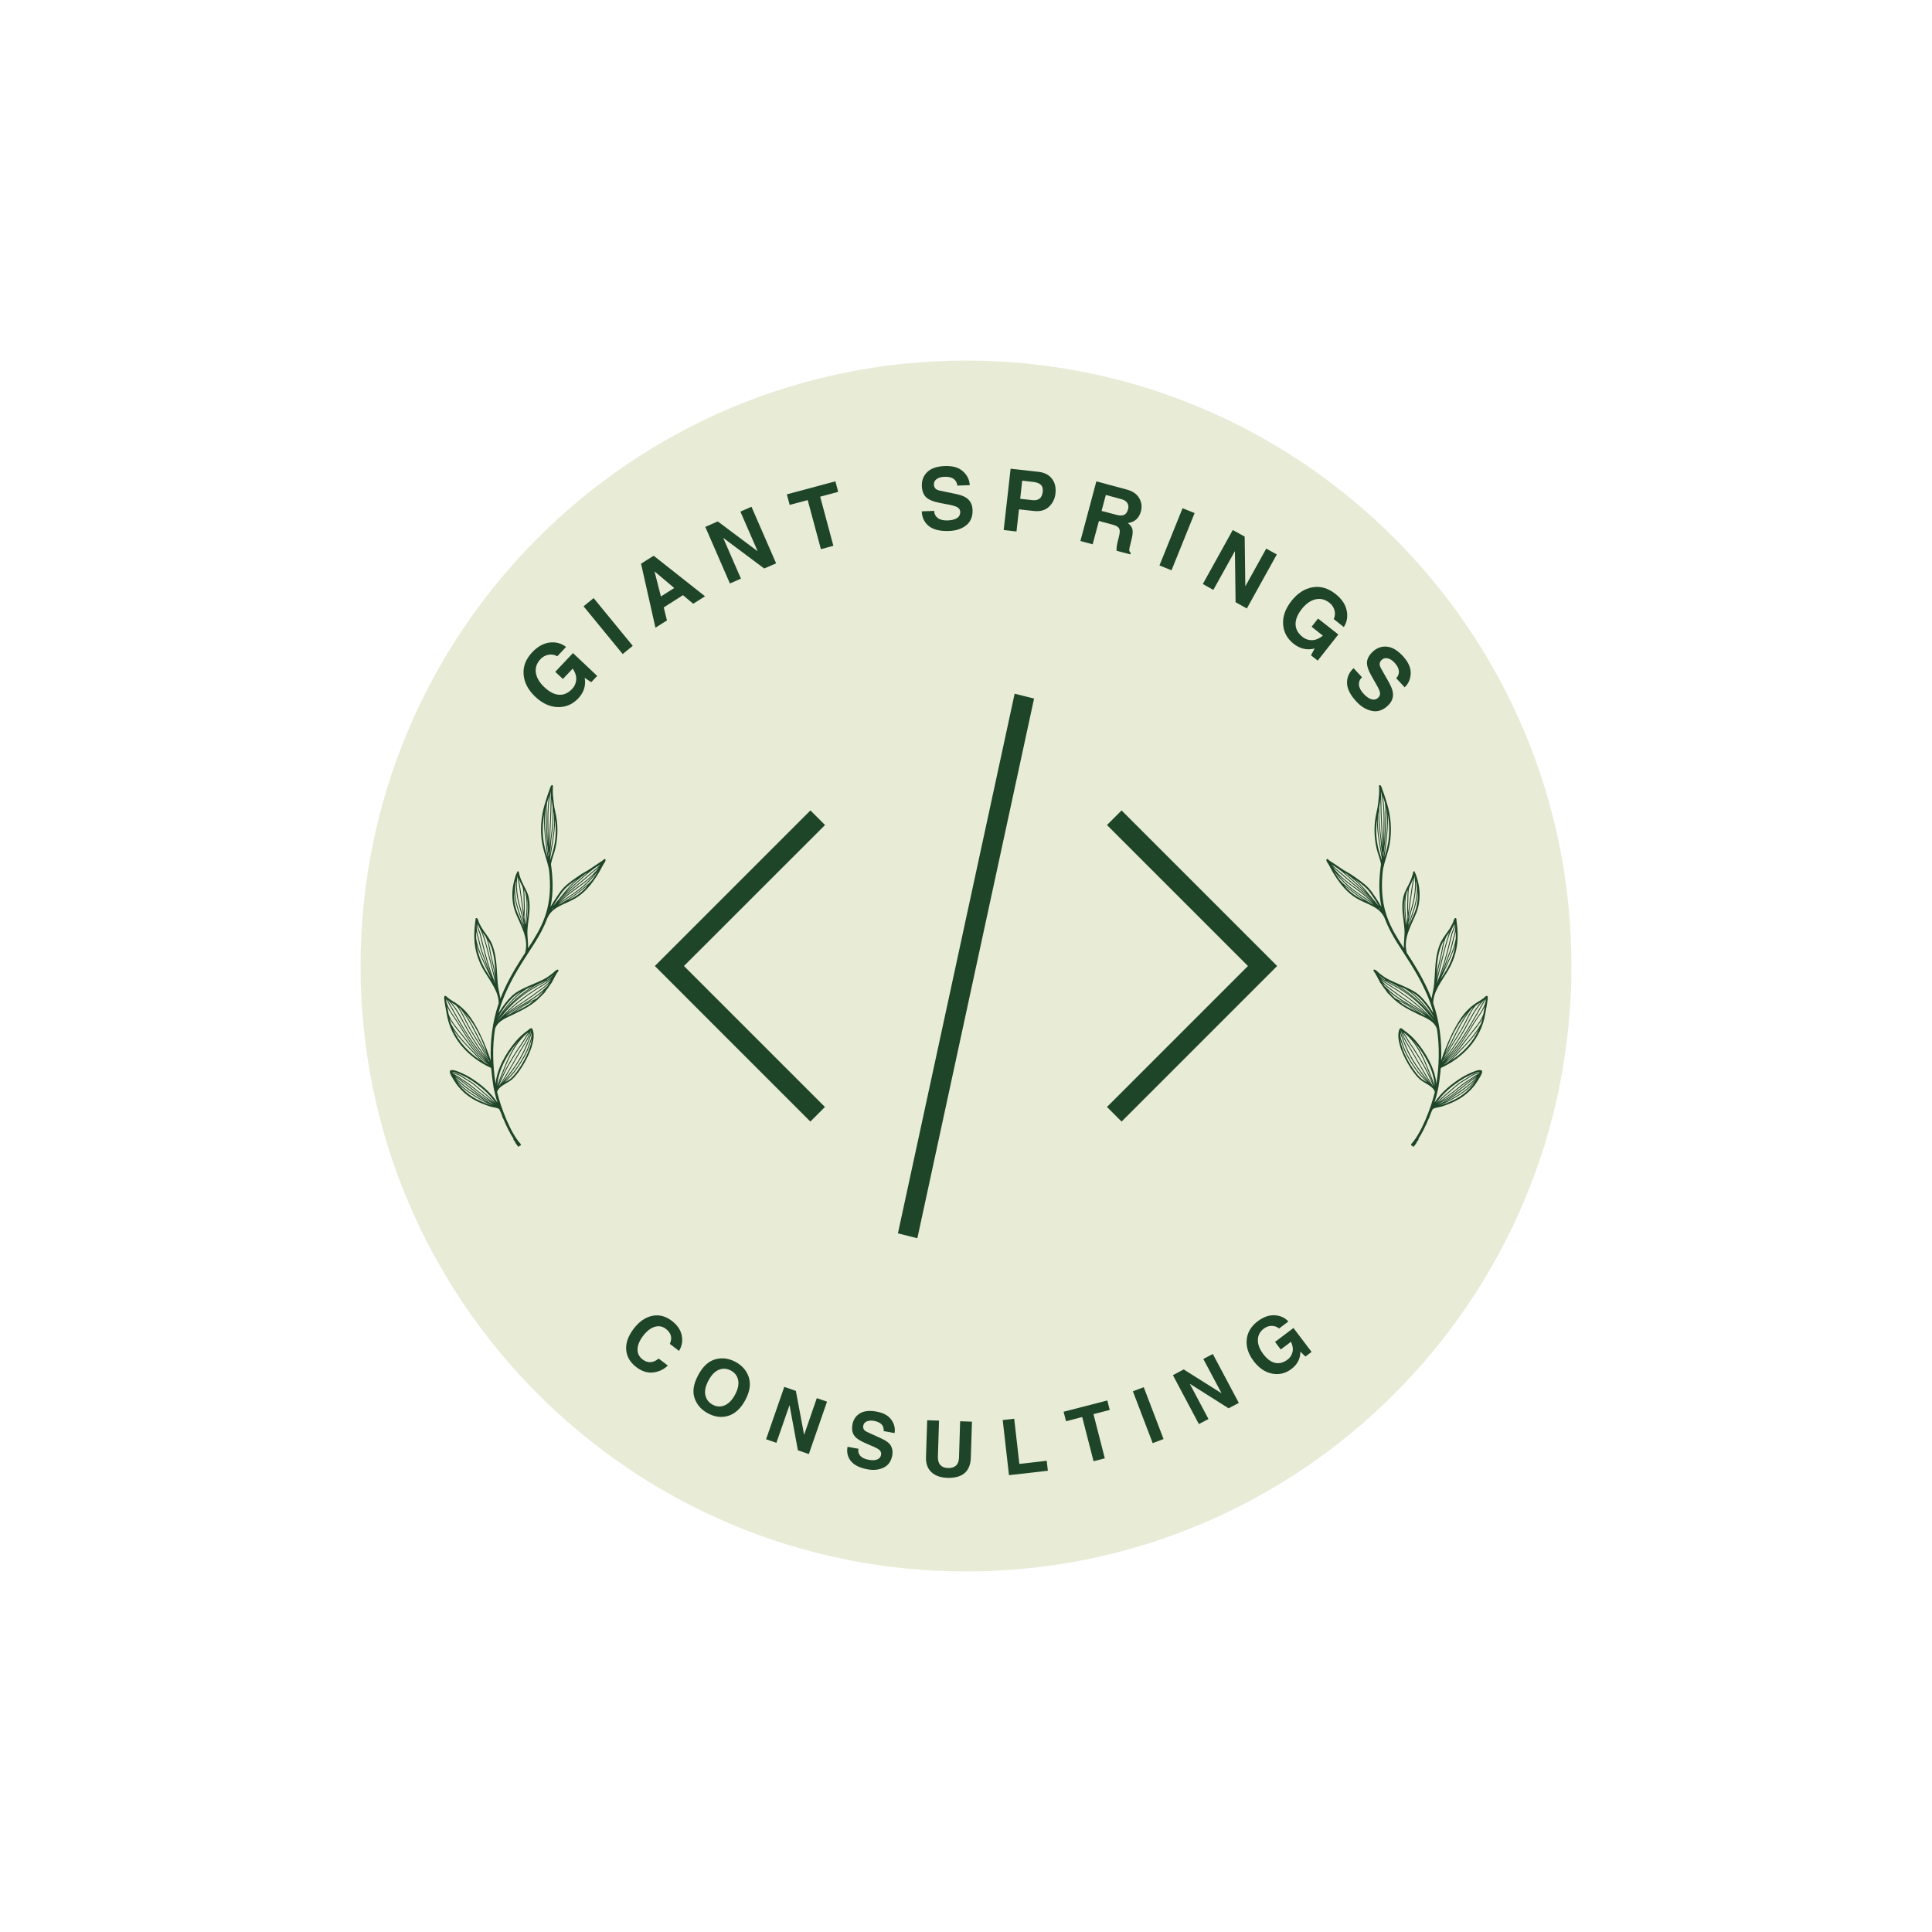 <svg xmlns="http://www.w3.org/2000/svg" xmlns:xlink="http://www.w3.org/1999/xlink" width="500" zoomAndPan="magnify" viewBox="0 0 375 375" height="500" preserveAspectRatio="xMidYMid meet" version="1.0"><defs><g/><clipPath id="13c6612efc"><path d="M 69.984 69.984 L 305.016 69.984 L 305.016 305.016 L 69.984 305.016 Z M 69.984 69.984 " clip-rule="nonzero"/></clipPath><clipPath id="97e1bbe4cc"><path d="M 187.5 69.984 C 122.598 69.984 69.984 122.598 69.984 187.5 C 69.984 252.402 122.598 305.016 187.5 305.016 C 252.402 305.016 305.016 252.402 305.016 187.5 C 305.016 122.598 252.402 69.984 187.5 69.984 Z M 187.5 69.984 " clip-rule="nonzero"/></clipPath><clipPath id="f77c130822"><path d="M 127.102 134.621 L 247.852 134.621 L 247.852 240.371 L 127.102 240.371 Z M 127.102 134.621 " clip-rule="nonzero"/></clipPath><clipPath id="8ed390af4b"><path d="M 86.203 152.348 L 117.703 152.348 L 117.703 222.848 L 86.203 222.848 Z M 86.203 152.348 " clip-rule="nonzero"/></clipPath><clipPath id="670b41960d"><path d="M 257.438 152.348 L 288.785 152.348 L 288.785 222.848 L 257.438 222.848 Z M 257.438 152.348 " clip-rule="nonzero"/></clipPath></defs><rect x="-37.5" width="450" fill="#ffffff" y="-37.5" height="450" fill-opacity="1"/><rect x="-37.5" width="450" fill="#ffffff" y="-37.5" height="450" fill-opacity="1"/><g clip-path="url(#13c6612efc)"><g clip-path="url(#97e1bbe4cc)"><path fill="#e8ecd7" d="M 69.984 69.984 L 305.016 69.984 L 305.016 305.016 L 69.984 305.016 Z M 69.984 69.984 " fill-opacity="1" fill-rule="nonzero"/></g></g><g fill="#1f4529" fill-opacity="1"><g transform="translate(107.727, 139.853)"><g><path d="M 0.047 -9.453 L 3.484 -13.094 L 8.188 -8.656 L 7.031 -7.438 L 5.766 -8.281 C 6.023 -6.781 5.602 -5.445 4.5 -4.281 C 3.395 -3.125 2.07 -2.566 0.531 -2.609 C -1 -2.648 -2.457 -3.32 -3.844 -4.625 C -5.219 -5.938 -5.969 -7.367 -6.094 -8.922 C -6.227 -10.484 -5.672 -11.926 -4.422 -13.25 C -3.359 -14.375 -2.223 -15.004 -1.016 -15.141 C 0.191 -15.273 1.242 -14.988 2.141 -14.281 L 0.438 -12.469 C -0.102 -12.781 -0.672 -12.879 -1.266 -12.766 C -1.859 -12.66 -2.375 -12.379 -2.812 -11.922 C -3.551 -11.141 -3.852 -10.266 -3.719 -9.297 C -3.582 -8.328 -3.031 -7.383 -2.062 -6.469 C -1.102 -5.562 -0.16 -5.07 0.766 -5 C 1.703 -4.938 2.562 -5.32 3.344 -6.156 C 3.789 -6.625 4.047 -7.195 4.109 -7.875 C 4.18 -8.562 3.957 -9.297 3.438 -10.078 L 1.531 -8.062 Z M 0.047 -9.453 "/></g></g></g><g fill="#1f4529" fill-opacity="1"><g transform="translate(119.925, 127.715)"><g><path d="M 2.891 -2.359 L 0.938 -0.766 L -6.656 -10.031 L -4.703 -11.625 Z M 2.891 -2.359 "/></g></g></g><g fill="#1f4529" fill-opacity="1"><g transform="translate(127.05, 121.943)"><g><path d="M 1.234 -6.172 L 3.812 -7.812 L 0.016 -11.016 L 0 -11 Z M 2.406 -1.516 L 0.172 -0.109 L -2.625 -12.531 L -0.172 -14.078 L 9.797 -6.203 L 7.5 -4.75 L 5.516 -6.422 L 1.781 -4.047 Z M 2.406 -1.516 "/></g></g></g><g fill="#1f4529" fill-opacity="1"><g transform="translate(140.551, 113.737)"><g><path d="M 3.156 -14.438 L 5.312 -15.375 L 10.094 -4.391 L 7.781 -3.391 L -0.125 -9.297 L -0.156 -9.281 L 3.266 -1.422 L 1.125 -0.484 L -3.656 -11.469 L -1.234 -12.531 L 6.453 -6.781 L 6.484 -6.797 Z M 3.156 -14.438 "/></g></g></g><g fill="#1f4529" fill-opacity="1"><g transform="translate(155.602, 107.595)"><g><path d="M 6.156 -1.656 L 3.734 -1 L 1.172 -10.531 L -2.328 -9.594 L -2.875 -11.641 L 6.547 -14.172 L 7.094 -12.125 L 3.594 -11.188 Z M 6.156 -1.656 "/></g></g></g><g fill="#1f4529" fill-opacity="1"><g transform="translate(169.707, 104.215)"><g/></g></g><g fill="#1f4529" fill-opacity="1"><g transform="translate(178.351, 102.955)"><g><path d="M 2.969 -3.797 C 2.988 -3.211 3.223 -2.75 3.672 -2.406 C 4.117 -2.07 4.754 -1.914 5.578 -1.938 C 6.391 -1.969 7.004 -2.125 7.422 -2.406 C 7.836 -2.688 8.039 -3.082 8.031 -3.594 C 8.02 -3.895 7.898 -4.148 7.672 -4.359 C 7.441 -4.578 6.91 -4.773 6.078 -4.953 L 4.031 -5.344 C 2.727 -5.602 1.832 -5.988 1.344 -6.5 C 0.863 -7.008 0.609 -7.727 0.578 -8.656 C 0.547 -9.738 0.898 -10.633 1.641 -11.344 C 2.391 -12.062 3.531 -12.445 5.062 -12.5 C 6.594 -12.551 7.766 -12.203 8.578 -11.453 C 9.398 -10.703 9.832 -9.812 9.875 -8.781 L 7.469 -8.703 C 7.395 -9.285 7.148 -9.723 6.734 -10.016 C 6.328 -10.305 5.734 -10.438 4.953 -10.406 C 4.328 -10.383 3.828 -10.238 3.453 -9.969 C 3.078 -9.695 2.898 -9.344 2.922 -8.906 C 2.93 -8.602 3.02 -8.352 3.188 -8.156 C 3.363 -7.957 3.645 -7.816 4.031 -7.734 L 7.25 -7.062 C 8.414 -6.82 9.227 -6.441 9.688 -5.922 C 10.156 -5.41 10.398 -4.758 10.422 -3.969 C 10.461 -2.656 10.039 -1.656 9.156 -0.969 C 8.281 -0.289 7.176 0.066 5.844 0.109 C 4.113 0.172 2.812 -0.145 1.938 -0.844 C 1.062 -1.551 0.602 -2.504 0.562 -3.703 Z M 2.969 -3.797 "/></g></g></g><g fill="#1f4529" fill-opacity="1"><g transform="translate(193.596, 102.741)"><g><path d="M 6.734 -5.672 C 7.359 -5.598 7.836 -5.691 8.172 -5.953 C 8.516 -6.211 8.723 -6.656 8.797 -7.281 C 8.867 -7.895 8.742 -8.348 8.422 -8.641 C 8.109 -8.941 7.613 -9.129 6.938 -9.203 L 4.812 -9.438 L 4.422 -5.922 Z M 3.703 0.422 L 1.219 0.141 L 2.562 -11.766 L 8 -11.156 C 9.133 -11.031 9.992 -10.586 10.578 -9.828 C 11.172 -9.078 11.398 -8.109 11.266 -6.922 C 11.148 -5.898 10.723 -5.047 9.984 -4.359 C 9.254 -3.68 8.27 -3.414 7.031 -3.562 L 4.188 -3.875 Z M 3.703 0.422 "/></g></g></g><g fill="#1f4529" fill-opacity="1"><g transform="translate(208.534, 104.698)"><g><path d="M 8.125 -4.781 C 8.75 -4.602 9.25 -4.594 9.625 -4.75 C 10.008 -4.914 10.273 -5.285 10.422 -5.859 C 10.547 -6.316 10.5 -6.719 10.281 -7.062 C 10.07 -7.414 9.688 -7.664 9.125 -7.812 L 6.109 -8.625 L 5.281 -5.531 Z M 4.266 -11.266 L 10.125 -9.688 C 11.32 -9.375 12.145 -8.812 12.594 -8 C 13.051 -7.195 13.16 -6.348 12.922 -5.453 C 12.555 -4.109 11.707 -3.348 10.375 -3.172 C 10.875 -2.805 11.176 -2.395 11.281 -1.938 C 11.383 -1.488 11.301 -0.742 11.031 0.297 C 10.75 1.316 10.625 1.926 10.656 2.125 C 10.688 2.332 10.781 2.492 10.938 2.609 L 10.859 2.906 L 8.188 2.203 C 8.156 1.629 8.273 0.852 8.547 -0.125 C 8.766 -0.945 8.848 -1.492 8.797 -1.766 C 8.754 -2.035 8.625 -2.258 8.406 -2.438 C 8.188 -2.613 7.805 -2.77 7.266 -2.906 L 4.766 -3.578 L 3.547 0.953 L 1.172 0.312 Z M 4.266 -11.266 "/></g></g></g><g fill="#1f4529" fill-opacity="1"><g transform="translate(223.923, 109.304)"><g><path d="M 3.469 1.391 L 1.125 0.453 L 5.609 -10.656 L 7.953 -9.719 Z M 3.469 1.391 "/></g></g></g><g fill="#1f4529" fill-opacity="1"><g transform="translate(232.403, 112.764)"><g><path d="M 13.375 -6.281 L 15.422 -5.141 L 9.609 5.344 L 7.422 4.125 L 7.297 -5.734 L 7.266 -5.75 L 3.109 1.734 L 1.062 0.594 L 6.875 -9.891 L 9.188 -8.609 L 9.312 1 L 9.328 1.016 Z M 13.375 -6.281 "/></g></g></g><g fill="#1f4529" fill-opacity="1"><g transform="translate(246.409, 120.868)"><g><path d="M 9.422 -0.812 L 13.359 2.281 L 9.359 7.359 L 8.047 6.328 L 8.766 5 C 7.305 5.383 5.945 5.082 4.688 4.094 C 3.426 3.094 2.742 1.828 2.641 0.297 C 2.547 -1.223 3.086 -2.734 4.266 -4.234 C 5.441 -5.723 6.801 -6.602 8.344 -6.875 C 9.883 -7.145 11.367 -6.719 12.797 -5.594 C 14.016 -4.633 14.742 -3.562 14.984 -2.375 C 15.234 -1.188 15.047 -0.113 14.422 0.844 L 12.469 -0.703 C 12.727 -1.266 12.773 -1.836 12.609 -2.422 C 12.453 -3.004 12.125 -3.488 11.625 -3.875 C 10.781 -4.539 9.879 -4.758 8.922 -4.531 C 7.961 -4.312 7.07 -3.68 6.25 -2.641 C 5.438 -1.598 5.039 -0.613 5.062 0.312 C 5.082 1.25 5.539 2.07 6.438 2.781 C 6.945 3.188 7.539 3.391 8.219 3.391 C 8.906 3.391 9.617 3.098 10.359 2.516 L 8.172 0.781 Z M 9.422 -0.812 "/></g></g></g><g fill="#1f4529" fill-opacity="1"><g transform="translate(259.553, 131.705)"><g><path d="M 4.812 -0.25 C 4.383 0.156 4.188 0.641 4.219 1.203 C 4.258 1.766 4.562 2.348 5.125 2.953 C 5.676 3.547 6.191 3.906 6.672 4.031 C 7.148 4.164 7.578 4.062 7.953 3.719 C 8.18 3.508 8.301 3.25 8.312 2.938 C 8.332 2.625 8.129 2.094 7.703 1.344 L 6.672 -0.469 C 6.016 -1.613 5.719 -2.535 5.781 -3.234 C 5.852 -3.93 6.234 -4.598 6.922 -5.234 C 7.711 -5.961 8.617 -6.281 9.641 -6.188 C 10.672 -6.094 11.707 -5.484 12.75 -4.359 C 13.789 -3.234 14.297 -2.117 14.266 -1.016 C 14.234 0.086 13.844 0.992 13.094 1.703 L 11.453 -0.062 C 11.848 -0.5 12.02 -0.969 11.969 -1.469 C 11.926 -1.977 11.641 -2.52 11.109 -3.094 C 10.68 -3.551 10.238 -3.828 9.781 -3.922 C 9.332 -4.023 8.953 -3.926 8.641 -3.625 C 8.41 -3.414 8.281 -3.18 8.25 -2.922 C 8.219 -2.672 8.289 -2.375 8.469 -2.031 L 10.094 0.844 C 10.664 1.883 10.906 2.75 10.812 3.438 C 10.727 4.125 10.395 4.738 9.812 5.281 C 8.852 6.176 7.828 6.508 6.734 6.281 C 5.641 6.062 4.641 5.461 3.734 4.484 C 2.555 3.223 1.945 2.031 1.906 0.906 C 1.875 -0.219 2.297 -1.191 3.172 -2.016 Z M 4.812 -0.25 "/></g></g></g><g clip-path="url(#f77c130822)"><path fill="#1f4529" d="M 132.758 187.5 L 160.121 214.863 L 157.289 217.699 L 127.102 187.5 L 157.301 157.301 L 160.137 160.137 Z M 196.941 134.645 L 200.711 135.594 L 178.059 240.344 L 174.285 239.395 Z M 217.699 157.301 L 247.898 187.5 L 217.699 217.699 L 214.863 214.863 L 242.227 187.5 L 214.863 160.137 Z M 217.699 157.301 " fill-opacity="1" fill-rule="nonzero"/></g><g clip-path="url(#8ed390af4b)"><path fill="#1f4529" d="M 106.625 169.195 C 106.594 169.172 106.578 169.133 106.57 169.09 C 106.551 168.945 106.547 168.801 106.539 168.656 C 106.195 167.047 105.574 165.5 105.266 163.883 C 104.777 161.297 105.004 158.395 105.793 155.895 C 106.059 155.055 106.289 154.219 106.621 153.398 C 106.672 153.266 106.734 153.027 106.809 152.82 C 106.871 152.652 106.953 152.508 107.039 152.426 C 107.098 152.375 107.148 152.383 107.184 152.383 C 107.234 152.387 107.273 152.414 107.305 152.465 C 107.316 152.48 107.328 152.512 107.328 152.559 C 107.328 152.582 107.32 152.625 107.32 152.652 C 107.316 152.809 107.309 152.965 107.305 153.121 C 107.285 153.504 107.289 153.891 107.32 154.273 C 107.422 155.383 107.527 156.527 107.793 157.613 C 108.344 159.91 108.324 162.375 107.797 164.68 C 107.555 165.738 107.117 166.695 106.941 167.723 L 106.941 167.73 C 107.109 168.934 107.223 170.148 107.254 171.371 C 107.277 172.516 107.227 173.664 107.066 174.801 C 107.008 175.215 106.934 175.621 106.848 176.031 C 107.18 175.449 107.527 174.883 107.891 174.344 C 108.367 173.645 108.832 172.879 109.434 172.273 C 110.418 171.277 111.551 170.562 112.684 169.773 C 113.168 169.441 113.707 169.188 114.199 168.875 C 114.746 168.531 115.266 168.129 115.816 167.785 C 116.156 167.574 116.48 167.348 116.812 167.129 C 116.914 167.059 117.008 166.996 117.102 166.922 C 117.141 166.891 117.188 166.816 117.227 166.785 C 117.266 166.754 117.301 166.734 117.328 166.727 C 117.383 166.715 117.426 166.727 117.465 166.758 C 117.496 166.785 117.535 166.82 117.539 166.898 C 117.551 167.016 117.504 167.16 117.422 167.309 C 117.328 167.48 117.188 167.66 117.121 167.773 C 116.73 168.457 116.387 169.164 115.969 169.828 C 114.832 171.613 113.523 173.273 111.668 174.371 C 110.562 175.027 109.395 175.418 108.383 175.988 C 107.465 176.5 106.676 177.164 106.184 178.324 C 105.582 179.965 104.766 181.438 103.84 182.934 C 102.172 185.621 100.125 188.383 98.289 192.398 C 97.645 193.809 97.129 195.242 96.742 196.691 C 96.766 196.648 96.793 196.602 96.816 196.559 C 97.586 195.27 98.859 193.559 100.105 192.699 C 101.582 191.691 103.863 190.926 105.5 190.094 C 106.164 189.754 106.738 189.328 107.316 188.867 C 107.441 188.766 107.605 188.59 107.773 188.445 C 107.906 188.332 108.043 188.246 108.168 188.207 C 108.25 188.184 108.301 188.207 108.332 188.227 C 108.383 188.258 108.414 188.309 108.406 188.391 C 108.406 188.414 108.395 188.453 108.367 188.492 C 108.336 188.535 108.27 188.609 108.242 188.652 C 108.16 188.777 108.082 188.898 108.004 189.023 C 107.773 189.391 107.59 189.793 107.387 190.176 C 107.305 190.324 107.215 190.477 107.133 190.621 C 107.152 190.652 107.152 190.695 107.121 190.719 C 107.07 190.77 107.027 190.82 106.977 190.871 C 106.625 191.43 106.25 191.949 105.832 192.457 C 105.852 192.488 105.852 192.531 105.82 192.555 C 105.605 192.789 105.387 193.012 105.156 193.219 C 105.078 193.301 105 193.391 104.918 193.469 C 103.395 195.074 101.59 195.953 99.637 196.91 C 98.961 197.242 98.23 197.535 97.594 197.938 C 96.98 198.324 96.453 198.809 96.152 199.527 C 96.129 199.59 96.102 199.66 96.082 199.723 C 95.543 203.223 95.641 206.809 96.195 210.41 C 96.41 207.484 98.25 204.32 100.02 202.227 C 100.055 202.184 100.094 202.141 100.129 202.098 C 100.84 201.258 101.641 200.562 102.535 199.93 C 102.594 199.887 102.68 199.797 102.773 199.73 C 102.855 199.668 102.938 199.609 103.012 199.59 C 103.082 199.574 103.145 199.574 103.199 199.598 C 103.258 199.621 103.312 199.668 103.352 199.746 C 103.797 200.773 103.551 202.293 102.961 203.844 C 102.098 206.137 100.5 208.512 99.418 209.484 C 98.914 209.934 98.199 210.266 97.586 210.672 C 97.086 211.004 96.652 211.387 96.492 211.949 C 97.234 215.102 99.148 219.98 101.027 222.004 C 101.121 222.105 101.113 222.262 101.016 222.355 C 100.934 222.43 100.82 222.445 100.727 222.395 C 100.715 222.406 100.695 222.406 100.684 222.414 C 100.699 222.43 100.715 222.449 100.73 222.469 C 100.762 222.508 100.758 222.559 100.727 222.59 C 100.688 222.621 100.637 222.613 100.605 222.582 C 100.395 222.344 100.211 222.086 100.031 221.824 C 100.012 221.797 100.012 221.762 100.031 221.734 C 99.898 221.562 99.766 221.379 99.656 221.199 C 99.629 221.16 99.641 221.102 99.68 221.086 C 99.688 221.086 99.688 221.078 99.691 221.078 C 98.977 219.977 98.281 218.574 97.68 217.121 C 97.645 217.102 97.613 217.062 97.602 217.02 C 97.531 216.793 97.461 216.574 97.379 216.359 C 97.355 216.305 97.336 216.242 97.312 216.188 C 97.188 215.871 97.047 215.566 96.891 215.266 C 96.629 215.113 96.328 215.031 96.027 214.969 C 95.688 214.902 95.352 214.844 95.031 214.738 C 92.508 213.895 90.559 212.879 88.844 210.766 C 88.648 210.523 87.609 209.027 87.363 208.316 C 87.309 208.16 87.289 208.031 87.309 207.949 C 87.32 207.871 87.355 207.824 87.406 207.785 C 87.488 207.723 87.609 207.691 87.766 207.691 C 87.941 207.691 88.172 207.742 88.434 207.816 C 89.387 208.105 90.727 208.82 91.023 208.992 C 93.156 210.277 95.188 211.945 96.566 214.031 L 96.559 214.02 C 96.414 213.562 96.277 213.098 96.16 212.629 C 96.059 212.246 95.965 211.855 95.883 211.469 C 95.859 211.344 95.832 211.219 95.809 211.086 C 95.797 211.023 95.789 210.961 95.777 210.891 C 95.766 210.816 95.75 210.742 95.738 210.668 C 95.703 210.43 95.664 210.191 95.633 209.957 C 95.559 209.414 95.488 208.863 95.434 208.312 C 95.406 208.043 95.383 207.773 95.355 207.508 C 95.34 207.434 95.32 207.359 95.301 207.277 C 95.289 207.277 95.281 207.27 95.27 207.266 C 90.961 205.273 87.516 201.629 86.711 196.84 C 86.668 196.566 86.316 194.781 86.23 193.934 C 86.203 193.684 86.211 193.508 86.234 193.438 C 86.266 193.352 86.324 193.312 86.387 193.301 C 86.438 193.289 86.492 193.289 86.555 193.328 C 86.598 193.352 86.656 193.395 86.711 193.453 C 86.77 193.508 86.824 193.578 86.867 193.609 C 87.164 193.828 87.438 194.059 87.75 194.242 C 88.742 194.816 89.543 195.406 90.328 196.246 C 93.184 199.316 95.258 205.832 95.258 205.832 C 95.117 202.059 95.562 198.34 96.797 194.734 C 96.797 194.73 96.797 194.73 96.797 194.723 C 96.805 193.602 96.379 192.512 95.812 191.465 C 95.238 190.402 94.523 189.379 93.961 188.441 C 92.969 186.785 92.336 184.969 92.129 183.055 C 92.02 181.988 92.043 180.934 92.145 179.863 C 92.176 179.543 92.211 179.23 92.25 178.91 C 92.262 178.781 92.281 178.648 92.301 178.516 C 92.301 178.512 92.293 178.418 92.293 178.379 C 92.301 178.328 92.312 178.297 92.332 178.273 C 92.355 178.234 92.395 178.211 92.43 178.203 C 92.469 178.191 92.52 178.191 92.574 178.223 C 92.645 178.266 92.715 178.355 92.77 178.473 C 92.852 178.66 92.906 178.941 92.965 179.062 C 93.215 179.605 93.535 180.172 93.879 180.664 C 94.523 181.582 95.164 182.363 95.57 183.422 C 96.496 185.852 96.383 188.32 96.609 190.863 C 96.699 191.867 96.953 192.832 97.137 193.82 C 97.348 193.258 97.586 192.699 97.836 192.141 C 99.164 189.234 100.605 186.98 101.934 184.938 C 101.934 184.918 101.934 184.895 101.941 184.875 C 102.305 183.516 102.09 182.227 101.664 180.965 C 101.234 179.684 100.582 178.438 100.082 177.203 C 99.371 175.453 99.266 173.203 99.699 171.387 C 99.828 170.836 100.086 169.758 100.398 169.266 C 100.414 169.219 100.418 169.184 100.43 169.141 C 100.445 169.094 100.488 169.07 100.531 169.078 C 100.574 169.09 100.602 169.133 100.594 169.176 C 100.633 169.184 100.664 169.207 100.695 169.246 C 100.707 169.266 100.727 169.297 100.73 169.348 C 100.738 169.391 100.73 169.477 100.746 169.52 C 100.77 169.652 100.812 169.777 100.844 169.902 C 100.945 170.281 101.09 170.625 101.238 170.98 C 101.691 172.059 102.375 173.004 102.625 174.164 C 103.074 176.281 102.535 178.293 102.387 180.398 C 102.297 181.625 102.543 182.832 102.504 184.055 C 102.816 183.574 103.125 183.098 103.414 182.625 C 105.895 178.629 107.535 174.809 106.363 167.262 Z M 96.414 214.613 C 96.414 214.613 96.41 214.621 96.41 214.621 C 96.422 214.625 96.43 214.625 96.441 214.633 Z M 88.734 210.027 C 88.918 210.289 89.066 210.496 89.125 210.578 C 90.797 212.633 92.699 213.617 95.156 214.445 C 95.25 214.477 95.352 214.5 95.449 214.527 C 95.301 214.465 95.148 214.395 95.008 214.324 C 94.492 214.094 93.98 213.875 93.484 213.598 C 92.062 212.809 90.582 211.906 89.398 210.781 C 89.156 210.547 88.949 210.277 88.734 210.027 Z M 88.32 209.008 C 88.691 209.426 89.105 209.816 89.523 210.18 C 90.504 211.031 91.562 211.75 92.637 212.477 C 93.672 213.172 94.781 213.957 95.957 214.445 C 95.633 214.27 95.32 214.043 95.008 213.863 C 94.473 213.547 93.934 213.254 93.422 212.902 C 92.758 212.445 92.129 211.914 91.496 211.418 C 90.738 210.828 89.996 210.215 89.223 209.641 C 88.93 209.434 88.605 209.238 88.32 209.008 Z M 96.266 214.188 C 94.914 212.172 92.938 210.559 90.859 209.309 C 90.578 209.137 89.273 208.441 88.348 208.16 C 88.129 208.094 87.926 208.047 87.777 208.047 C 87.766 208.047 87.75 208.047 87.738 208.047 C 87.922 208.098 88.09 208.191 88.273 208.254 C 88.473 208.324 88.691 208.363 88.891 208.441 C 89.441 208.676 89.945 209.059 90.453 209.371 C 90.84 209.613 91.246 209.828 91.617 210.09 C 92.242 210.535 92.812 211.055 93.395 211.555 C 94.043 212.113 94.699 212.66 95.332 213.242 C 95.656 213.547 95.953 213.875 96.266 214.188 Z M 87.781 208.234 C 87.816 208.273 87.852 208.312 87.883 208.344 C 88.191 208.531 88.523 208.68 88.828 208.867 C 89.137 209.059 89.418 209.281 89.719 209.484 C 90.043 209.703 90.391 209.895 90.707 210.121 C 91.41 210.621 92.066 211.199 92.75 211.727 C 93.777 212.516 94.832 213.285 95.891 214.035 C 95.672 213.812 95.449 213.578 95.219 213.367 C 94.594 212.789 93.934 212.246 93.289 211.688 C 92.715 211.191 92.148 210.672 91.523 210.234 C 91.152 209.973 90.746 209.758 90.363 209.52 C 89.871 209.207 89.375 208.832 88.828 208.605 C 88.637 208.523 88.422 208.488 88.223 208.418 C 88.07 208.367 87.926 208.293 87.781 208.234 Z M 88.305 208.77 C 88.609 209.043 88.992 209.262 89.324 209.508 C 90.094 210.086 90.84 210.699 91.598 211.285 C 92.23 211.781 92.852 212.312 93.516 212.766 C 94.023 213.109 94.555 213.406 95.086 213.711 C 95.25 213.805 95.406 213.91 95.57 214.012 C 94.582 213.309 93.602 212.59 92.645 211.855 C 91.961 211.336 91.309 210.766 90.602 210.266 C 90.281 210.039 89.945 209.848 89.617 209.625 C 89.324 209.426 89.043 209.199 88.734 209.02 C 88.598 208.93 88.445 208.852 88.305 208.77 Z M 88.328 209.27 C 88.48 209.465 88.637 209.656 88.797 209.84 C 89.035 210.117 89.254 210.41 89.52 210.66 C 90.691 211.777 92.156 212.672 93.566 213.453 C 93.91 213.641 94.262 213.805 94.613 213.969 C 93.891 213.547 93.195 213.074 92.539 212.629 C 91.461 211.902 90.395 211.168 89.41 210.316 C 89.035 209.984 88.668 209.641 88.328 209.27 Z M 102.793 200.363 C 102.277 201.059 101.879 201.883 101.395 202.574 C 99.578 205.18 97.949 207.953 96.785 210.918 C 98.23 208.727 99.496 206.371 100.824 204.109 C 101.559 202.859 102.379 201.734 102.793 200.363 Z M 100.586 202.133 C 100.531 202.195 100.469 202.266 100.414 202.336 C 100.375 202.379 100.336 202.422 100.301 202.465 C 98.508 204.582 96.629 207.828 96.539 210.773 C 96.809 209.746 97.254 208.773 97.637 207.777 C 98.383 205.867 99.285 203.82 100.586 202.133 Z M 103.082 200 C 103.07 200.012 103.062 200.016 103.051 200.031 C 102.68 201.59 101.773 202.816 100.965 204.188 C 99.773 206.211 98.641 208.312 97.375 210.297 C 99.195 208.043 101.027 205.629 102.105 202.949 C 102.504 201.984 102.941 201.039 103.082 200 Z M 102.594 200.348 C 100.219 202.16 98.84 205.137 97.801 207.84 C 97.488 208.656 97.129 209.453 96.859 210.277 C 98.012 207.516 99.555 204.922 101.258 202.473 C 101.723 201.809 102.109 201.027 102.594 200.348 Z M 103.258 201.465 C 103.125 202.059 102.879 202.66 102.707 203.168 C 102.184 204.723 100.461 207.516 99.305 208.742 C 98.879 209.188 98.445 209.613 98.027 210.055 C 98.457 209.801 98.891 209.559 99.223 209.258 C 100.273 208.305 101.836 205.98 102.68 203.746 C 102.977 202.949 103.188 202.164 103.258 201.465 Z M 103.168 200.473 C 102.98 201.352 102.605 202.18 102.266 203.02 C 101.246 205.547 99.566 207.848 97.844 209.988 C 98.281 209.531 98.734 209.094 99.172 208.629 C 100.32 207.422 102.023 204.66 102.535 203.117 C 102.688 202.672 102.895 202.164 103.031 201.645 C 103.145 201.25 103.207 200.852 103.168 200.473 Z M 95.082 206.812 C 95.082 206.812 95.082 206.82 95.082 206.82 L 95.102 206.828 Z M 87.23 197.625 C 87.32 198 87.426 198.363 87.551 198.727 C 88.598 200.781 90.695 202.887 92.105 204.332 C 92.996 205.242 93.691 206.145 94.863 206.656 C 92.613 205.16 91.16 202.836 89.5 200.762 C 88.66 199.73 87.801 198.77 87.23 197.625 Z M 86.801 195.336 C 86.918 196.02 87.043 196.664 87.07 196.816 L 87.07 196.82 C 87.594 198.301 88.637 199.422 89.633 200.656 C 91.152 202.547 92.492 204.652 94.43 206.137 C 93.66 205.355 92.883 204.559 92.207 203.707 C 90.953 202.129 89.957 200.355 88.867 198.656 C 88.078 197.43 87.324 196.52 86.801 195.336 Z M 87.582 194.555 C 88.941 196.133 89.832 198.074 90.859 199.887 C 92.098 202.078 93.516 204.109 95.008 206.133 C 94.988 206.055 94.961 205.98 94.938 205.898 C 94.75 205.711 94.574 205.48 94.41 205.223 C 93.992 204.559 93.648 203.75 93.332 203.262 C 92.312 201.676 91.324 200.105 90.453 198.434 C 89.84 197.242 89.363 196.078 88.473 195.113 C 88.195 194.926 87.91 194.742 87.609 194.566 C 87.594 194.562 87.59 194.562 87.582 194.555 Z M 86.867 194.055 C 89.066 197.895 91.07 201.832 94.023 205.16 C 94.281 205.449 94.504 205.762 94.742 206.062 C 93.297 204.09 91.926 202.102 90.707 199.969 C 89.562 197.945 88.59 195.77 86.945 194.109 C 86.918 194.09 86.895 194.07 86.867 194.055 Z M 87.945 199.742 C 89.066 202.273 91.008 204.352 93.363 205.863 C 92.891 205.438 92.461 204.945 91.98 204.453 C 90.777 203.211 89.074 201.5 87.945 199.742 Z M 86.582 193.891 C 86.594 194.004 86.605 194.133 86.625 194.285 C 86.637 194.359 86.645 194.434 86.656 194.512 C 87.164 196.094 88.051 197.098 89 198.57 C 90.082 200.262 91.078 202.027 92.324 203.605 C 92.934 204.371 93.621 205.086 94.312 205.793 C 94.172 205.617 94.035 205.441 93.887 205.273 C 90.777 201.754 88.711 197.551 86.355 193.5 Z M 89.023 195.52 C 89.668 196.383 90.09 197.359 90.602 198.363 C 91.465 200.035 92.457 201.602 93.473 203.18 C 93.785 203.668 94.129 204.477 94.551 205.141 C 94.625 205.262 94.699 205.375 94.781 205.48 C 94.281 204.348 93.652 203.273 93.094 202.172 C 92 199.973 90.934 197.793 89.43 195.855 C 89.301 195.738 89.16 195.625 89.023 195.52 Z M 90.188 196.602 C 91.387 198.324 92.301 200.199 93.254 202.086 C 93.652 202.875 94.086 203.652 94.484 204.445 C 93.527 201.59 92.176 198.777 90.188 196.602 Z M 107.055 189.805 C 105.961 190.688 104.609 191.203 103.418 191.93 C 101.207 193.27 99.223 194.969 97.605 196.992 C 97.301 197.379 96.918 197.75 96.598 198.148 C 96.586 198.176 96.566 198.195 96.555 198.219 C 96.609 198.156 96.668 198.102 96.723 198.039 C 97.141 197.582 97.582 197.148 98.02 196.711 C 99.762 194.98 101.641 193.5 103.695 192.156 C 104.797 191.43 106.121 190.781 107.055 189.805 Z M 101.238 192.426 C 100.906 192.602 100.594 192.789 100.312 192.977 C 99.102 193.809 97.867 195.469 97.117 196.727 C 96.93 197.043 96.742 197.367 96.566 197.711 C 96.91 197.16 97.312 196.641 97.688 196.125 C 98.676 194.793 99.867 193.457 101.238 192.426 Z M 105.613 192.223 C 105.168 192.625 104.703 193.008 104.227 193.363 C 103.043 194.262 101.684 194.98 100.418 195.75 C 99.629 196.234 98.863 196.727 98.125 197.285 C 98.531 197.066 98.941 196.848 99.336 196.602 C 100.289 196.008 101.195 195.336 102.168 194.773 C 102.824 194.391 103.543 194.129 104.207 193.738 C 104.379 193.582 104.539 193.426 104.703 193.25 C 105.023 192.914 105.332 192.57 105.613 192.223 Z M 106.672 190.766 C 106.52 190.934 106.363 191.098 106.199 191.234 C 105.719 191.66 105.168 192.023 104.652 192.41 C 103.133 193.578 101.547 194.637 99.949 195.695 C 99.324 196.113 98.734 196.559 98.164 197.035 C 98.863 196.52 99.578 196.059 100.324 195.602 C 101.59 194.828 102.938 194.109 104.121 193.219 C 104.859 192.664 105.566 192.047 106.238 191.398 C 106.391 191.195 106.531 190.984 106.672 190.766 Z M 106.988 190.102 C 106.062 190.984 104.828 191.605 103.789 192.285 C 101.746 193.629 99.875 195.094 98.145 196.82 C 98.094 196.871 98.043 196.922 97.996 196.965 C 98.59 196.465 99.203 195.996 99.859 195.559 C 101.453 194.492 103.039 193.438 104.559 192.281 C 105.066 191.891 105.617 191.535 106.094 191.109 C 106.406 190.828 106.715 190.477 106.988 190.102 Z M 103.438 191.402 C 103.062 191.566 102.68 191.73 102.312 191.898 C 100.539 192.977 99.035 194.605 97.836 196.223 C 97.758 196.332 97.676 196.441 97.586 196.555 C 97.637 196.488 97.68 196.434 97.73 196.379 C 99.293 194.434 101.297 192.719 103.438 191.402 Z M 103.625 194.234 C 103.164 194.461 102.691 194.66 102.246 194.918 C 101.441 195.383 100.676 195.926 99.898 196.434 C 101.234 195.777 102.492 195.137 103.625 194.234 Z M 107.449 189.219 C 107.047 189.535 106.641 189.836 106.207 190.102 C 106.207 190.102 106.215 190.105 106.215 190.105 C 106.23 190.152 106.219 190.199 106.176 190.219 C 105.41 190.609 104.617 190.895 103.875 191.336 C 102.191 192.324 100.582 193.578 99.191 194.992 C 100.445 193.766 101.84 192.688 103.344 191.777 C 104.668 190.977 106.195 190.434 107.328 189.344 C 107.367 189.305 107.402 189.262 107.449 189.219 Z M 92.668 179.25 C 92.707 179.551 92.758 179.852 92.844 180.141 C 92.969 180.547 93.195 180.91 93.297 181.324 C 93.871 183.742 94.48 186.18 95.258 188.539 C 95.488 189.254 95.766 189.949 96.047 190.645 C 96.082 190.738 96.129 190.84 96.172 190.934 C 96.008 190.457 95.941 189.949 95.82 189.469 C 95.57 188.445 95.301 187.438 95.051 186.418 C 94.637 184.73 94.223 183.02 93.641 181.387 C 93.414 180.754 93.078 180.141 92.801 179.527 C 92.75 179.426 92.715 179.336 92.668 179.25 Z M 93.648 180.953 C 93.695 181.078 93.746 181.199 93.789 181.324 C 94.375 182.965 94.785 184.68 95.207 186.371 C 95.457 187.395 95.727 188.402 95.977 189.422 C 96.039 189.668 96.082 189.926 96.141 190.176 C 96.07 189.676 96.016 189.172 95.922 188.68 C 95.684 187.43 95.34 186.203 95.086 184.957 C 94.883 183.922 94.75 182.688 94.219 181.742 C 94.027 181.48 93.84 181.223 93.648 180.953 Z M 92.527 183.371 C 92.758 185.125 93.359 186.785 94.266 188.309 C 94.613 188.887 95.008 189.48 95.395 190.102 C 95.238 189.75 95.082 189.398 94.918 189.055 C 94.387 187.965 93.871 186.875 93.395 185.754 C 93.059 184.969 92.75 184.18 92.527 183.371 Z M 92.539 179.531 L 92.527 179.633 C 92.52 179.902 92.527 180.176 92.551 180.445 C 92.613 181.074 92.812 181.645 92.965 182.246 C 93.164 183.016 93.328 183.805 93.57 184.57 C 93.777 185.207 94.055 185.816 94.266 186.453 C 94.613 187.5 95 188.527 95.426 189.535 C 95.309 189.223 95.199 188.91 95.094 188.59 C 94.316 186.223 93.711 183.781 93.125 181.359 C 93.027 180.953 92.801 180.59 92.684 180.191 C 92.613 179.969 92.57 179.746 92.539 179.52 Z M 94.723 182.5 C 94.98 183.289 95.102 184.156 95.25 184.918 C 95.5 186.168 95.844 187.395 96.082 188.641 C 96.113 188.797 96.141 188.953 96.164 189.117 C 96.066 187.242 95.965 185.406 95.27 183.59 C 95.117 183.195 94.93 182.84 94.723 182.5 Z M 92.43 180.824 C 92.414 181.266 92.406 181.711 92.418 182.156 C 92.621 183.379 93.051 184.539 93.547 185.691 C 93.941 186.609 94.355 187.508 94.785 188.41 C 94.543 187.781 94.316 187.148 94.105 186.504 C 93.891 185.871 93.617 185.258 93.41 184.617 C 93.164 183.855 92.996 183.066 92.801 182.289 C 92.676 181.793 92.52 181.316 92.43 180.824 Z M 99.812 173.031 C 99.719 174.414 99.91 175.891 100.406 177.113 C 100.789 178.059 101.258 179.012 101.652 179.984 C 101.613 179.832 101.57 179.688 101.52 179.551 C 100.812 177.578 99.98 175.484 99.828 173.375 C 99.824 173.262 99.816 173.141 99.812 173.031 Z M 101.715 172.703 C 101.805 173.266 101.797 173.852 101.809 174.434 C 101.82 175.211 101.883 176 101.848 176.777 C 101.828 177.207 101.797 177.652 101.785 178.09 C 101.852 178.605 101.922 179.125 101.996 179.637 C 101.996 179.633 101.996 179.621 101.996 179.613 C 101.992 178.742 102.121 177.891 102.18 177.027 C 102.266 175.766 102.254 174.453 101.961 173.219 C 101.879 173.043 101.797 172.871 101.715 172.703 Z M 102.312 174.289 C 102.418 175.203 102.406 176.129 102.344 177.031 C 102.285 177.828 102.172 178.617 102.16 179.414 C 102.359 177.703 102.68 176.031 102.312 174.289 Z M 100.168 170.969 C 100.125 171.137 100.086 171.289 100.055 171.426 C 99.98 172.066 99.949 172.703 99.992 173.367 C 100.145 175.434 100.945 177.477 101.648 179.414 C 101.633 179.312 101.629 179.211 101.621 179.105 C 101.527 178.691 101.422 178.277 101.32 177.867 C 101.02 176.656 100.602 175.461 100.387 174.227 C 100.211 173.156 100.105 172.051 100.168 170.969 Z M 100.445 170.043 L 100.438 170.059 C 100.223 171.426 100.324 172.836 100.555 174.195 C 100.762 175.422 101.184 176.613 101.484 177.82 C 101.52 177.984 101.566 178.148 101.609 178.309 C 101.609 178.242 101.609 178.172 101.613 178.105 C 101.395 176.48 101.188 174.859 100.953 173.242 C 100.875 172.742 100.82 172.234 100.73 171.734 C 100.625 171.176 100.492 170.605 100.449 170.027 Z M 100.656 170.418 C 100.719 170.848 100.812 171.277 100.887 171.703 C 100.984 172.203 101.039 172.711 101.113 173.219 C 101.309 174.527 101.477 175.844 101.652 177.152 C 101.66 177.02 101.664 176.895 101.672 176.762 C 101.711 175.992 101.648 175.203 101.633 174.426 C 101.621 173.637 101.641 172.836 101.395 172.098 C 101.234 171.781 101.078 171.469 100.938 171.145 C 100.844 170.906 100.746 170.668 100.656 170.418 Z M 107.273 176.25 C 107.258 176.262 107.254 176.27 107.242 176.281 C 107.191 176.344 107.141 176.414 107.09 176.477 C 107.086 176.48 107.078 176.488 107.07 176.492 C 107.066 176.508 107.059 176.52 107.055 176.523 C 107.141 176.445 107.227 176.367 107.32 176.293 C 107.309 176.285 107.297 176.281 107.285 176.273 C 107.277 176.27 107.273 176.262 107.273 176.25 Z M 112.082 170.605 C 111.238 171.18 110.418 171.77 109.684 172.508 C 109.102 173.105 108.645 173.852 108.18 174.531 C 107.887 174.973 107.598 175.43 107.32 175.891 L 107.34 175.867 C 107.609 175.527 107.891 175.203 108.176 174.879 C 108.348 174.664 108.531 174.453 108.707 174.238 C 109.547 173.223 110.297 172.227 111.262 171.324 C 111.527 171.086 111.801 170.844 112.082 170.605 Z M 116.105 168.965 C 115.051 170.504 113.711 171.828 112.203 172.934 C 111.262 173.617 110.293 174.289 109.328 174.941 C 108.996 175.16 108.656 175.387 108.344 175.637 C 108.512 175.543 108.688 175.453 108.863 175.371 C 109.027 175.273 109.188 175.172 109.352 175.07 C 110.648 174.312 111.871 173.426 113.035 172.484 C 113.66 171.977 114.344 171.496 114.871 170.879 C 115.16 170.48 115.434 170.066 115.703 169.652 C 115.844 169.422 115.973 169.195 116.105 168.965 Z M 115.492 169.52 C 114.277 170.824 112.793 171.871 111.324 172.93 C 110.438 173.566 109.598 174.312 108.781 175.047 C 108.656 175.16 108.531 175.266 108.398 175.379 C 108.668 175.18 108.949 174.992 109.234 174.801 C 110.199 174.156 111.168 173.488 112.109 172.805 C 113.379 171.863 114.531 170.77 115.492 169.52 Z M 116.262 168.324 C 115.855 168.695 115.43 169.031 115.008 169.391 C 113.918 170.316 112.859 171.258 111.738 172.145 C 110.969 172.762 110.18 173.395 109.473 174.074 C 109.094 174.438 108.73 174.809 108.363 175.18 C 108.461 175.09 108.562 175.004 108.664 174.914 C 109.484 174.184 110.324 173.43 111.227 172.785 C 113.066 171.469 114.941 170.16 116.262 168.324 Z M 116.543 167.828 C 116.137 168.062 115.723 168.289 115.336 168.562 C 114.055 169.488 112.918 170.586 111.738 171.633 C 110.547 172.684 109.371 173.793 108.312 174.992 L 108.293 175.016 C 108.645 174.66 109 174.301 109.359 173.949 C 110.074 173.262 110.867 172.629 111.637 172.008 C 112.762 171.117 113.812 170.18 114.902 169.254 C 115.453 168.793 116.031 168.344 116.543 167.828 Z M 114.125 171.82 C 113.801 172.09 113.461 172.348 113.137 172.609 C 112.176 173.379 111.18 174.121 110.141 174.777 C 110.598 174.57 111.062 174.344 111.512 174.074 C 112.535 173.473 113.379 172.699 114.125 171.82 Z M 114.023 169.379 C 113.883 169.457 113.738 169.539 113.594 169.621 C 112.84 170.191 112.051 170.824 111.383 171.449 C 110.773 172.02 110.246 172.637 109.734 173.262 C 110.348 172.66 110.988 172.078 111.633 171.508 C 112.43 170.801 113.211 170.066 114.023 169.379 Z M 107.73 159.07 C 107.734 159.91 107.684 160.758 107.586 161.598 C 107.434 162.867 107.227 164.109 106.996 165.379 C 106.895 165.926 106.797 166.484 106.758 167.039 C 106.973 166.238 107.285 165.449 107.48 164.598 C 107.891 162.812 107.984 160.914 107.73 159.07 Z M 105.613 158.059 C 105.273 159.961 105.25 161.973 105.598 163.82 C 105.77 164.703 106.027 165.562 106.281 166.426 C 106.156 165.613 106.059 164.797 105.957 163.984 C 105.719 161.992 105.5 160.031 105.613 158.059 Z M 105.938 156.621 C 105.938 156.629 105.93 156.637 105.93 156.641 C 105.562 159.098 105.832 161.504 106.125 163.965 C 106.219 164.746 106.32 165.523 106.438 166.309 C 106.445 166.219 106.457 166.133 106.469 166.051 C 106.391 165.316 106.27 164.578 106.199 163.852 C 106.031 162.074 105.977 160.293 105.93 158.504 C 105.914 157.82 105.898 157.219 105.938 156.621 Z M 107.453 157.617 C 107.461 159.215 107.316 160.812 107.086 162.375 C 106.957 163.219 106.965 164.164 106.82 165.012 C 106.785 165.219 106.746 165.418 106.707 165.613 C 106.707 165.75 106.707 165.887 106.715 166.027 C 106.754 165.801 106.789 165.582 106.832 165.355 C 107.066 164.082 107.273 162.844 107.422 161.578 C 107.574 160.332 107.609 159.09 107.504 157.84 C 107.492 157.789 107.484 157.742 107.473 157.699 C 107.465 157.676 107.461 157.645 107.453 157.617 Z M 106.926 153.586 C 106.422 155.891 106.395 158.312 106.445 160.652 C 106.469 161.934 106.488 163.199 106.562 164.477 C 106.562 164.402 106.57 164.336 106.57 164.258 C 106.59 163.082 106.625 161.922 106.695 160.746 C 106.828 158.609 106.883 155.75 106.926 153.586 Z M 107.066 155.07 C 107.023 156.953 106.965 159.078 106.863 160.758 C 106.797 161.93 106.758 163.086 106.738 164.258 C 106.738 164.309 106.738 164.359 106.738 164.41 C 106.809 163.727 106.828 163 106.926 162.344 C 107.203 160.477 107.355 158.535 107.266 156.621 C 107.18 156.117 107.117 155.59 107.066 155.07 Z M 106.582 154.52 C 106.445 154.945 106.32 155.371 106.184 155.797 C 106.062 156.691 106.074 157.508 106.102 158.488 C 106.145 160.242 106.195 161.992 106.359 163.734 C 106.312 162.707 106.293 161.684 106.277 160.652 C 106.238 158.633 106.25 156.535 106.582 154.52 Z M 106.582 154.52 " fill-opacity="1" fill-rule="evenodd"/></g><g clip-path="url(#670b41960d)"><path fill="#1f4529" d="M 268.363 169.195 C 268.395 169.172 268.414 169.133 268.418 169.09 C 268.438 168.945 268.445 168.801 268.449 168.656 C 268.793 167.047 269.414 165.5 269.723 163.883 C 270.211 161.297 269.984 158.395 269.195 155.895 C 268.934 155.055 268.699 154.219 268.367 153.398 C 268.32 153.266 268.254 153.027 268.18 152.82 C 268.117 152.652 268.035 152.508 267.949 152.426 C 267.891 152.375 267.844 152.383 267.805 152.383 C 267.754 152.387 267.719 152.414 267.688 152.465 C 267.672 152.48 267.66 152.512 267.66 152.559 C 267.66 152.582 267.668 152.625 267.668 152.652 C 267.672 152.809 267.68 152.965 267.688 153.121 C 267.703 153.504 267.699 153.891 267.668 154.273 C 267.566 155.383 267.461 156.527 267.195 157.613 C 266.645 159.91 266.664 162.375 267.191 164.68 C 267.434 165.738 267.875 166.695 268.051 167.723 L 268.051 167.73 C 267.879 168.934 267.766 170.148 267.734 171.371 C 267.711 172.516 267.762 173.664 267.922 174.801 C 267.98 175.215 268.055 175.621 268.145 176.031 C 267.812 175.449 267.461 174.883 267.098 174.344 C 266.621 173.645 266.156 172.879 265.555 172.273 C 264.57 171.277 263.438 170.562 262.305 169.773 C 261.82 169.441 261.285 169.188 260.789 168.875 C 260.242 168.531 259.723 168.129 259.172 167.785 C 258.832 167.574 258.508 167.348 258.176 167.129 C 258.074 167.059 257.98 166.996 257.887 166.922 C 257.852 166.891 257.801 166.816 257.762 166.785 C 257.727 166.754 257.688 166.734 257.664 166.727 C 257.605 166.715 257.562 166.727 257.523 166.758 C 257.492 166.785 257.457 166.82 257.449 166.898 C 257.438 167.016 257.488 167.16 257.57 167.309 C 257.664 167.48 257.801 167.66 257.871 167.773 C 258.258 168.457 258.602 169.164 259.023 169.828 C 260.156 171.613 261.465 173.273 263.32 174.371 C 264.43 175.027 265.594 175.418 266.609 175.988 C 267.523 176.5 268.312 177.164 268.809 178.324 C 269.41 179.965 270.223 181.438 271.148 182.934 C 272.816 185.621 274.863 188.383 276.699 192.398 C 277.344 193.809 277.859 195.242 278.246 196.691 C 278.223 196.648 278.199 196.602 278.172 196.559 C 277.402 195.27 276.129 193.559 274.883 192.699 C 273.406 191.691 271.125 190.926 269.488 190.094 C 268.824 189.754 268.25 189.328 267.672 188.867 C 267.547 188.766 267.387 188.59 267.215 188.445 C 267.086 188.332 266.945 188.246 266.82 188.207 C 266.738 188.184 266.691 188.207 266.66 188.227 C 266.609 188.258 266.578 188.309 266.582 188.391 C 266.582 188.414 266.594 188.453 266.621 188.492 C 266.652 188.535 266.723 188.609 266.746 188.652 C 266.828 188.777 266.91 188.898 266.984 189.023 C 267.215 189.391 267.398 189.793 267.605 190.176 C 267.688 190.324 267.773 190.477 267.855 190.621 C 267.836 190.652 267.836 190.695 267.867 190.719 C 267.918 190.77 267.961 190.82 268.012 190.871 C 268.363 191.43 268.738 191.949 269.156 192.457 C 269.141 192.488 269.141 192.531 269.172 192.555 C 269.383 192.789 269.602 193.012 269.836 193.219 C 269.91 193.301 269.992 193.391 270.074 193.469 C 271.594 195.074 273.398 195.953 275.352 196.91 C 276.031 197.242 276.758 197.535 277.395 197.938 C 278.008 198.324 278.535 198.809 278.836 199.527 C 278.863 199.59 278.887 199.66 278.906 199.723 C 279.445 203.223 279.352 206.809 278.793 210.41 C 278.578 207.484 276.738 204.32 274.973 202.227 C 274.934 202.184 274.895 202.141 274.859 202.098 C 274.152 201.258 273.348 200.562 272.453 199.93 C 272.398 199.887 272.309 199.797 272.215 199.73 C 272.133 199.668 272.051 199.609 271.977 199.59 C 271.906 199.574 271.844 199.574 271.789 199.598 C 271.734 199.621 271.676 199.668 271.637 199.746 C 271.195 200.773 271.438 202.293 272.027 203.844 C 272.891 206.137 274.488 208.512 275.574 209.484 C 276.074 209.934 276.789 210.266 277.402 210.672 C 277.902 211.004 278.336 211.387 278.5 211.949 C 277.754 215.102 275.844 219.98 273.961 222.004 C 273.867 222.105 273.875 222.262 273.977 222.355 C 274.059 222.43 274.168 222.445 274.262 222.395 C 274.277 222.406 274.293 222.406 274.309 222.414 C 274.289 222.43 274.277 222.449 274.258 222.469 C 274.227 222.508 274.23 222.559 274.262 222.59 C 274.301 222.621 274.352 222.613 274.383 222.582 C 274.594 222.344 274.777 222.086 274.957 221.824 C 274.977 221.797 274.977 221.762 274.957 221.734 C 275.09 221.562 275.223 221.379 275.336 221.199 C 275.359 221.16 275.348 221.102 275.309 221.086 C 275.305 221.086 275.305 221.078 275.297 221.078 C 276.012 219.977 276.707 218.574 277.309 217.121 C 277.344 217.102 277.375 217.062 277.391 217.02 C 277.457 216.793 277.527 216.574 277.609 216.359 C 277.633 216.305 277.652 216.242 277.676 216.188 C 277.805 215.871 277.941 215.566 278.098 215.266 C 278.359 215.113 278.66 215.031 278.961 214.969 C 279.301 214.902 279.637 214.844 279.957 214.738 C 282.484 213.895 284.43 212.879 286.148 210.766 C 286.34 210.523 287.383 209.027 287.625 208.316 C 287.684 208.16 287.699 208.031 287.684 207.949 C 287.668 207.871 287.633 207.824 287.582 207.785 C 287.5 207.723 287.383 207.691 287.227 207.691 C 287.051 207.691 286.816 207.742 286.555 207.816 C 285.602 208.105 284.262 208.82 283.969 208.992 C 281.832 210.277 279.801 211.945 278.422 214.031 L 278.43 214.02 C 278.574 213.562 278.711 213.098 278.832 212.629 C 278.93 212.246 279.023 211.855 279.105 211.469 C 279.133 211.344 279.156 211.219 279.18 211.086 C 279.195 211.023 279.199 210.961 279.211 210.891 C 279.227 210.816 279.238 210.742 279.25 210.668 C 279.289 210.43 279.324 210.191 279.355 209.957 C 279.434 209.414 279.5 208.863 279.559 208.312 C 279.582 208.043 279.605 207.773 279.633 207.508 C 279.652 207.434 279.668 207.359 279.688 207.277 C 279.699 207.277 279.707 207.27 279.719 207.266 C 284.031 205.273 287.477 201.629 288.277 196.84 C 288.32 196.566 288.672 194.781 288.758 193.934 C 288.785 193.684 288.777 193.508 288.754 193.438 C 288.723 193.352 288.664 193.312 288.602 193.301 C 288.555 193.289 288.496 193.289 288.434 193.328 C 288.391 193.352 288.332 193.395 288.277 193.453 C 288.223 193.508 288.164 193.578 288.121 193.609 C 287.824 193.828 287.551 194.059 287.238 194.242 C 286.246 194.816 285.445 195.406 284.664 196.246 C 281.805 199.316 279.73 205.832 279.73 205.832 C 279.871 202.059 279.426 198.34 278.191 194.734 C 278.191 194.73 278.191 194.73 278.191 194.723 C 278.184 193.602 278.609 192.512 279.176 191.465 C 279.75 190.402 280.465 189.379 281.027 188.441 C 282.02 186.785 282.652 184.969 282.859 183.055 C 282.973 181.988 282.945 180.934 282.848 179.863 C 282.816 179.543 282.777 179.23 282.738 178.91 C 282.727 178.781 282.707 178.648 282.688 178.516 C 282.688 178.512 282.695 178.418 282.695 178.379 C 282.688 178.328 282.676 178.297 282.656 178.273 C 282.633 178.234 282.594 178.211 282.559 178.203 C 282.52 178.191 282.469 178.191 282.414 178.223 C 282.344 178.266 282.277 178.355 282.219 178.473 C 282.137 178.66 282.082 178.941 282.023 179.062 C 281.773 179.605 281.457 180.172 281.109 180.664 C 280.465 181.582 279.828 182.363 279.418 183.422 C 278.492 185.852 278.605 188.32 278.379 190.863 C 278.293 191.867 278.035 192.832 277.852 193.82 C 277.641 193.258 277.402 192.699 277.152 192.141 C 275.824 189.234 274.383 186.98 273.055 184.938 C 273.055 184.918 273.055 184.895 273.047 184.875 C 272.684 183.516 272.898 182.227 273.324 180.965 C 273.758 179.684 274.406 178.438 274.91 177.203 C 275.617 175.453 275.723 173.203 275.289 171.387 C 275.16 170.836 274.902 169.758 274.59 169.266 C 274.578 169.219 274.57 169.184 274.559 169.141 C 274.547 169.094 274.5 169.07 274.457 169.078 C 274.414 169.09 274.391 169.133 274.395 169.176 C 274.355 169.184 274.324 169.207 274.293 169.246 C 274.281 169.266 274.262 169.297 274.258 169.348 C 274.25 169.391 274.258 169.477 274.246 169.52 C 274.219 169.652 274.176 169.777 274.145 169.902 C 274.043 170.281 273.898 170.625 273.75 170.98 C 273.297 172.059 272.617 173.004 272.367 174.164 C 271.914 176.281 272.453 178.293 272.602 180.398 C 272.691 181.625 272.445 182.832 272.484 184.055 C 272.172 183.574 271.863 183.098 271.574 182.625 C 269.094 178.629 267.453 174.809 268.625 167.262 Z M 278.574 214.613 C 278.574 214.613 278.578 214.621 278.578 214.621 C 278.566 214.625 278.562 214.625 278.547 214.633 Z M 286.254 210.027 C 286.07 210.289 285.922 210.496 285.867 210.578 C 284.191 212.633 282.289 213.617 279.832 214.445 C 279.738 214.477 279.637 214.5 279.539 214.527 C 279.688 214.465 279.84 214.395 279.984 214.324 C 280.496 214.094 281.012 213.875 281.504 213.598 C 282.926 212.809 284.406 211.906 285.59 210.781 C 285.836 210.547 286.039 210.277 286.254 210.027 Z M 286.668 209.008 C 286.297 209.426 285.883 209.816 285.465 210.18 C 284.488 211.031 283.43 211.75 282.352 212.477 C 281.316 213.172 280.207 213.957 279.031 214.445 C 279.355 214.27 279.668 214.043 279.984 213.863 C 280.516 213.547 281.055 213.254 281.566 212.902 C 282.23 212.445 282.859 211.914 283.492 211.418 C 284.25 210.828 284.996 210.215 285.766 209.641 C 286.059 209.434 286.387 209.238 286.668 209.008 Z M 278.723 214.188 C 280.078 212.172 282.051 210.559 284.129 209.309 C 284.41 209.137 285.715 208.441 286.641 208.16 C 286.863 208.094 287.062 208.047 287.211 208.047 C 287.227 208.047 287.238 208.047 287.25 208.047 C 287.066 208.098 286.898 208.191 286.719 208.254 C 286.516 208.324 286.297 208.363 286.098 208.441 C 285.547 208.676 285.043 209.059 284.539 209.371 C 284.148 209.613 283.742 209.828 283.371 210.09 C 282.746 210.535 282.176 211.055 281.594 211.555 C 280.949 212.113 280.289 212.66 279.656 213.242 C 279.332 213.547 279.035 213.875 278.723 214.188 Z M 287.207 208.234 C 287.176 208.273 287.137 208.312 287.105 208.344 C 286.797 208.531 286.465 208.68 286.16 208.867 C 285.852 209.059 285.57 209.281 285.27 209.484 C 284.945 209.703 284.602 209.895 284.281 210.121 C 283.578 210.621 282.922 211.199 282.238 211.727 C 281.211 212.516 280.16 213.285 279.102 214.035 C 279.32 213.812 279.539 213.578 279.77 213.367 C 280.395 212.789 281.055 212.246 281.699 211.688 C 282.277 211.191 282.84 210.672 283.465 210.234 C 283.836 209.973 284.242 209.758 284.625 209.52 C 285.121 209.207 285.613 208.832 286.16 208.605 C 286.355 208.523 286.566 208.488 286.766 208.418 C 286.918 208.367 287.062 208.293 287.207 208.234 Z M 286.688 208.77 C 286.379 209.043 285.996 209.262 285.664 209.508 C 284.895 210.086 284.148 210.699 283.391 211.285 C 282.758 211.781 282.137 212.312 281.473 212.766 C 280.965 213.109 280.434 213.406 279.902 213.711 C 279.738 213.805 279.582 213.91 279.418 214.012 C 280.41 213.309 281.387 212.59 282.344 211.855 C 283.027 211.336 283.68 210.766 284.387 210.266 C 284.707 210.039 285.043 209.848 285.371 209.625 C 285.664 209.426 285.945 209.199 286.254 209.02 C 286.391 208.93 286.543 208.852 286.688 208.77 Z M 286.66 209.27 C 286.512 209.465 286.355 209.656 286.191 209.84 C 285.953 210.117 285.734 210.41 285.469 210.66 C 284.301 211.777 282.832 212.672 281.422 213.453 C 281.078 213.641 280.727 213.805 280.379 213.969 C 281.098 213.547 281.793 213.074 282.449 212.629 C 283.527 211.902 284.594 211.168 285.578 210.316 C 285.953 209.984 286.324 209.641 286.66 209.27 Z M 272.195 200.363 C 272.711 201.059 273.109 201.883 273.594 202.574 C 275.41 205.18 277.039 207.953 278.203 210.918 C 276.758 208.727 275.492 206.371 274.164 204.109 C 273.43 202.859 272.609 201.734 272.195 200.363 Z M 274.402 202.133 C 274.457 202.195 274.52 202.266 274.578 202.336 C 274.613 202.379 274.652 202.422 274.688 202.465 C 276.48 204.582 278.359 207.828 278.449 210.773 C 278.18 209.746 277.734 208.773 277.352 207.777 C 276.605 205.867 275.703 203.82 274.402 202.133 Z M 271.906 200 C 271.922 200.012 271.926 200.016 271.938 200.031 C 272.309 201.59 273.219 202.816 274.023 204.188 C 275.215 206.211 276.348 208.312 277.613 210.297 C 275.793 208.043 273.961 205.629 272.887 202.949 C 272.484 201.984 272.047 201.039 271.906 200 Z M 272.398 200.348 C 274.77 202.16 276.148 205.137 277.188 207.84 C 277.504 208.656 277.859 209.453 278.129 210.277 C 276.977 207.516 275.434 204.922 273.73 202.473 C 273.266 201.809 272.879 201.027 272.398 200.348 Z M 271.734 201.465 C 271.863 202.059 272.109 202.66 272.285 203.168 C 272.805 204.723 274.527 207.516 275.684 208.742 C 276.113 209.188 276.543 209.613 276.965 210.055 C 276.531 209.801 276.098 209.559 275.766 209.258 C 274.715 208.305 273.156 205.98 272.309 203.746 C 272.016 202.949 271.801 202.164 271.734 201.465 Z M 271.82 200.473 C 272.008 201.352 272.383 202.18 272.723 203.02 C 273.742 205.547 275.422 207.848 277.145 209.988 C 276.707 209.531 276.254 209.094 275.816 208.629 C 274.672 207.422 272.965 204.66 272.453 203.117 C 272.301 202.672 272.098 202.164 271.957 201.645 C 271.844 201.25 271.781 200.852 271.82 200.473 Z M 279.906 206.812 C 279.906 206.812 279.906 206.82 279.906 206.82 L 279.891 206.828 Z M 287.758 197.625 C 287.668 198 287.562 198.363 287.438 198.727 C 286.391 200.781 284.293 202.887 282.883 204.332 C 281.992 205.242 281.297 206.145 280.129 206.656 C 282.375 205.16 283.828 202.836 285.488 200.762 C 286.328 199.73 287.188 198.77 287.758 197.625 Z M 288.191 195.336 C 288.07 196.02 287.945 196.664 287.922 196.816 L 287.922 196.82 C 287.395 198.301 286.355 199.422 285.359 200.656 C 283.836 202.547 282.496 204.652 280.559 206.137 C 281.328 205.355 282.105 204.559 282.781 203.707 C 284.035 202.129 285.031 200.355 286.121 198.656 C 286.91 197.43 287.664 196.52 288.191 195.336 Z M 287.406 194.555 C 286.047 196.133 285.156 198.074 284.129 199.887 C 282.891 202.078 281.473 204.109 279.984 206.133 C 280 206.055 280.027 205.98 280.051 205.898 C 280.238 205.711 280.414 205.48 280.578 205.223 C 280.996 204.559 281.344 203.75 281.656 203.262 C 282.676 201.676 283.668 200.105 284.539 198.434 C 285.152 197.242 285.629 196.078 286.516 195.113 C 286.793 194.926 287.082 194.742 287.383 194.566 C 287.395 194.562 287.398 194.562 287.406 194.555 Z M 288.121 194.055 C 285.922 197.895 283.918 201.832 280.965 205.16 C 280.711 205.449 280.484 205.762 280.246 206.062 C 281.691 204.09 283.066 202.102 284.281 199.969 C 285.426 197.945 286.398 195.77 288.047 194.109 C 288.07 194.09 288.094 194.07 288.121 194.055 Z M 287.043 199.742 C 285.922 202.273 283.98 204.352 281.625 205.863 C 282.102 205.438 282.527 204.945 283.008 204.453 C 284.211 203.211 285.914 201.5 287.043 199.742 Z M 288.41 193.891 C 288.395 194.004 288.383 194.133 288.363 194.285 C 288.352 194.359 288.348 194.434 288.332 194.512 C 287.824 196.094 286.938 197.098 285.992 198.57 C 284.906 200.262 283.91 202.027 282.664 203.605 C 282.055 204.371 281.367 205.086 280.68 205.793 C 280.816 205.617 280.953 205.441 281.105 205.273 C 284.211 201.754 286.277 197.551 288.633 193.5 Z M 285.965 195.52 C 285.32 196.383 284.902 197.359 284.387 198.363 C 283.523 200.035 282.531 201.602 281.52 203.18 C 281.203 203.668 280.859 204.477 280.441 205.141 C 280.363 205.262 280.289 205.375 280.207 205.48 C 280.711 204.348 281.336 203.273 281.895 202.172 C 282.988 199.973 284.055 197.793 285.559 195.855 C 285.691 195.738 285.828 195.625 285.965 195.52 Z M 284.801 196.602 C 283.605 198.324 282.688 200.199 281.738 202.086 C 281.336 202.875 280.902 203.652 280.504 204.445 C 281.461 201.59 282.816 198.777 284.801 196.602 Z M 267.938 189.805 C 269.027 190.688 270.379 191.203 271.57 191.93 C 273.781 193.27 275.766 194.969 277.383 196.992 C 277.691 197.379 278.07 197.75 278.391 198.148 C 278.402 198.176 278.422 198.195 278.438 198.219 C 278.379 198.156 278.324 198.102 278.266 198.039 C 277.848 197.582 277.41 197.148 276.969 196.711 C 275.227 194.98 273.348 193.5 271.293 192.156 C 270.191 191.43 268.871 190.781 267.938 189.805 Z M 273.75 192.426 C 274.082 192.602 274.395 192.789 274.676 192.977 C 275.887 193.809 277.121 195.469 277.871 196.727 C 278.059 197.043 278.246 197.367 278.422 197.711 C 278.078 197.16 277.676 196.641 277.301 196.125 C 276.312 194.793 275.121 193.457 273.75 192.426 Z M 269.379 192.223 C 269.82 192.625 270.285 193.008 270.762 193.363 C 271.945 194.262 273.305 194.98 274.57 195.75 C 275.359 196.234 276.125 196.727 276.863 197.285 C 276.457 197.066 276.047 196.848 275.652 196.602 C 274.703 196.008 273.793 195.336 272.824 194.773 C 272.164 194.391 271.445 194.129 270.781 193.738 C 270.609 193.582 270.449 193.426 270.285 193.25 C 269.965 192.914 269.66 192.57 269.379 192.223 Z M 268.32 190.766 C 268.469 190.934 268.625 191.098 268.789 191.234 C 269.27 191.66 269.82 192.023 270.336 192.41 C 271.859 193.578 273.441 194.637 275.039 195.695 C 275.668 196.113 276.254 196.559 276.824 197.035 C 276.125 196.52 275.41 196.059 274.664 195.602 C 273.398 194.828 272.051 194.109 270.867 193.219 C 270.129 192.664 269.422 192.047 268.75 191.398 C 268.602 191.195 268.457 190.984 268.32 190.766 Z M 268 190.102 C 268.926 190.984 270.16 191.605 271.199 192.285 C 273.242 193.629 275.117 195.094 276.844 196.82 C 276.895 196.871 276.945 196.922 276.996 196.965 C 276.398 196.465 275.785 195.996 275.129 195.559 C 273.535 194.492 271.953 193.438 270.43 192.281 C 269.922 191.891 269.371 191.535 268.895 191.109 C 268.582 190.828 268.273 190.477 268 190.102 Z M 271.551 191.402 C 271.926 191.566 272.309 191.73 272.68 191.898 C 274.453 192.977 275.953 194.605 277.152 196.223 C 277.234 196.332 277.312 196.441 277.402 196.555 C 277.352 196.488 277.309 196.434 277.258 196.379 C 275.699 194.434 273.695 192.719 271.551 191.402 Z M 271.363 194.234 C 271.828 194.461 272.297 194.66 272.742 194.918 C 273.551 195.383 274.312 195.926 275.09 196.434 C 273.758 195.777 272.496 195.137 271.363 194.234 Z M 267.543 189.219 C 267.941 189.535 268.352 189.836 268.781 190.102 C 268.781 190.102 268.777 190.105 268.777 190.105 C 268.758 190.152 268.77 190.199 268.812 190.219 C 269.578 190.609 270.375 190.895 271.113 191.336 C 272.797 192.324 274.406 193.578 275.797 194.992 C 274.547 193.766 273.148 192.688 271.645 191.777 C 270.324 190.977 268.793 190.434 267.66 189.344 C 267.621 189.305 267.586 189.262 267.543 189.219 Z M 282.32 179.25 C 282.281 179.551 282.23 179.852 282.145 180.141 C 282.02 180.547 281.793 180.91 281.691 181.324 C 281.117 183.742 280.508 186.18 279.73 188.539 C 279.5 189.254 279.227 189.949 278.941 190.645 C 278.906 190.738 278.863 190.84 278.816 190.934 C 278.98 190.457 279.051 189.949 279.168 189.469 C 279.418 188.445 279.688 187.438 279.938 186.418 C 280.352 184.73 280.766 183.02 281.348 181.387 C 281.574 180.754 281.914 180.141 282.188 179.527 C 282.238 179.426 282.277 179.336 282.32 179.25 Z M 281.344 180.953 C 281.293 181.078 281.242 181.199 281.199 181.324 C 280.617 182.965 280.203 184.68 279.781 186.371 C 279.531 187.395 279.262 188.402 279.012 189.422 C 278.949 189.668 278.906 189.926 278.848 190.176 C 278.918 189.676 278.973 189.172 279.066 188.68 C 279.305 187.43 279.652 186.203 279.902 184.957 C 280.109 183.922 280.238 182.688 280.773 181.742 C 280.961 181.48 281.148 181.223 281.344 180.953 Z M 282.465 183.371 C 282.23 185.125 281.629 186.785 280.723 188.309 C 280.379 188.887 279.984 189.48 279.594 190.102 C 279.75 189.75 279.906 189.398 280.07 189.055 C 280.602 187.965 281.117 186.875 281.594 185.754 C 281.93 184.969 282.238 184.18 282.465 183.371 Z M 282.449 179.531 L 282.465 179.633 C 282.469 179.902 282.465 180.176 282.438 180.445 C 282.375 181.074 282.176 181.645 282.023 182.246 C 281.824 183.016 281.66 183.805 281.418 184.57 C 281.211 185.207 280.934 185.816 280.723 186.453 C 280.379 187.5 279.988 188.527 279.562 189.535 C 279.684 189.223 279.789 188.91 279.895 188.59 C 280.672 186.223 281.281 183.781 281.863 181.359 C 281.961 180.953 282.188 180.59 282.309 180.191 C 282.375 179.969 282.418 179.746 282.449 179.52 Z M 280.266 182.5 C 280.008 183.289 279.891 184.156 279.738 184.918 C 279.488 186.168 279.145 187.395 278.906 188.641 C 278.875 188.797 278.848 188.953 278.824 189.117 C 278.926 187.242 279.023 185.406 279.719 183.59 C 279.871 183.195 280.059 182.84 280.266 182.5 Z M 282.559 180.824 C 282.578 181.266 282.582 181.711 282.57 182.156 C 282.371 183.379 281.938 184.539 281.441 185.691 C 281.047 186.609 280.633 187.508 280.203 188.41 C 280.445 187.781 280.672 187.148 280.887 186.504 C 281.098 185.871 281.375 185.258 281.582 184.617 C 281.824 183.855 281.992 183.066 282.188 182.289 C 282.312 181.793 282.469 181.316 282.559 180.824 Z M 275.18 173.031 C 275.273 174.414 275.078 175.891 274.582 177.113 C 274.199 178.059 273.73 179.012 273.336 179.984 C 273.375 179.832 273.418 179.688 273.469 179.551 C 274.176 177.578 275.008 175.484 275.16 173.375 C 275.164 173.262 275.172 173.141 275.18 173.031 Z M 273.273 172.703 C 273.188 173.266 273.191 173.852 273.18 174.434 C 273.168 175.211 273.105 176 273.141 176.777 C 273.16 177.207 273.191 177.652 273.203 178.09 C 273.137 178.605 273.066 179.125 272.992 179.637 C 272.992 179.633 272.992 179.621 272.992 179.613 C 272.996 178.742 272.867 177.891 272.809 177.027 C 272.723 175.766 272.734 174.453 273.031 173.219 C 273.109 173.043 273.191 172.871 273.273 172.703 Z M 272.68 174.289 C 272.57 175.203 272.586 176.129 272.648 177.031 C 272.703 177.828 272.816 178.617 272.828 179.414 C 272.629 177.703 272.309 176.031 272.68 174.289 Z M 274.82 170.969 C 274.863 171.137 274.902 171.289 274.934 171.426 C 275.008 172.066 275.039 172.703 274.996 173.367 C 274.848 175.434 274.043 177.477 273.344 179.414 C 273.355 179.312 273.363 179.211 273.367 179.105 C 273.461 178.691 273.566 178.277 273.668 177.867 C 273.969 176.656 274.391 175.461 274.602 174.227 C 274.777 173.156 274.883 172.051 274.82 170.969 Z M 274.547 170.043 L 274.551 170.059 C 274.766 171.426 274.664 172.836 274.434 174.195 C 274.227 175.422 273.805 176.613 273.504 177.82 C 273.469 177.984 273.426 178.148 273.379 178.309 C 273.379 178.242 273.379 178.172 273.375 178.105 C 273.594 176.48 273.801 174.859 274.039 173.242 C 274.113 172.742 274.168 172.234 274.258 171.734 C 274.363 171.176 274.496 170.605 274.539 170.027 Z M 274.332 170.418 C 274.27 170.848 274.176 171.277 274.102 171.703 C 274.008 172.203 273.949 172.711 273.875 173.219 C 273.68 174.527 273.512 175.844 273.336 177.152 C 273.328 177.02 273.324 176.895 273.316 176.762 C 273.281 175.992 273.344 175.203 273.355 174.426 C 273.367 173.637 273.348 172.836 273.594 172.098 C 273.758 171.781 273.914 171.469 274.051 171.145 C 274.145 170.906 274.246 170.668 274.332 170.418 Z M 267.719 176.25 C 267.73 176.262 267.734 176.27 267.75 176.281 C 267.797 176.344 267.848 176.414 267.898 176.477 C 267.906 176.48 267.91 176.488 267.918 176.492 C 267.922 176.508 267.93 176.52 267.938 176.523 C 267.848 176.445 267.762 176.367 267.668 176.293 C 267.68 176.285 267.691 176.281 267.703 176.273 C 267.711 176.27 267.719 176.262 267.719 176.25 Z M 262.906 170.605 C 263.75 171.18 264.57 171.77 265.305 172.508 C 265.887 173.105 266.344 173.852 266.809 174.531 C 267.102 174.973 267.391 175.43 267.668 175.891 L 267.648 175.867 C 267.379 175.527 267.098 175.203 266.816 174.879 C 266.641 174.664 266.457 174.453 266.281 174.238 C 265.441 173.223 264.691 172.227 263.727 171.324 C 263.465 171.086 263.188 170.844 262.906 170.605 Z M 258.883 168.965 C 259.938 170.504 261.277 171.828 262.785 172.934 C 263.727 173.617 264.699 174.289 265.664 174.941 C 265.996 175.16 266.332 175.387 266.645 175.637 C 266.477 175.543 266.301 175.453 266.125 175.371 C 265.965 175.273 265.801 175.172 265.637 175.07 C 264.34 174.312 263.117 173.426 261.953 172.484 C 261.328 171.977 260.645 171.496 260.117 170.879 C 259.828 170.48 259.555 170.066 259.285 169.652 C 259.148 169.422 259.016 169.195 258.883 168.965 Z M 259.496 169.52 C 260.715 170.824 262.199 171.871 263.664 172.93 C 264.555 173.566 265.395 174.312 266.207 175.047 C 266.332 175.16 266.457 175.266 266.59 175.379 C 266.32 175.18 266.039 174.992 265.758 174.801 C 264.793 174.156 263.82 173.488 262.879 172.805 C 261.609 171.863 260.457 170.77 259.496 169.52 Z M 258.727 168.324 C 259.133 168.695 259.562 169.031 259.98 169.391 C 261.07 170.316 262.129 171.258 263.25 172.145 C 264.02 172.762 264.809 173.395 265.52 174.074 C 265.895 174.438 266.258 174.809 266.629 175.18 C 266.527 175.09 266.426 175.004 266.328 174.914 C 265.504 174.184 264.668 173.43 263.766 172.785 C 261.922 171.469 260.051 170.16 258.727 168.324 Z M 258.445 167.828 C 258.852 168.062 259.266 168.289 259.656 168.562 C 260.934 169.488 262.074 170.586 263.25 171.633 C 264.441 172.684 265.617 173.793 266.676 174.992 L 266.695 175.016 C 266.344 174.66 265.988 174.301 265.633 173.949 C 264.918 173.262 264.121 172.629 263.352 172.008 C 262.23 171.117 261.176 170.18 260.086 169.254 C 259.535 168.793 258.961 168.344 258.445 167.828 Z M 260.863 171.82 C 261.188 172.09 261.527 172.348 261.852 172.609 C 262.812 173.379 263.809 174.121 264.848 174.777 C 264.391 174.57 263.926 174.344 263.477 174.074 C 262.453 173.473 261.609 172.699 260.863 171.82 Z M 260.965 169.379 C 261.109 169.457 261.254 169.539 261.395 169.621 C 262.148 170.191 262.938 170.824 263.609 171.449 C 264.215 172.02 264.742 172.637 265.254 173.262 C 264.641 172.66 264.004 172.078 263.355 171.508 C 262.562 170.801 261.777 170.066 260.965 169.379 Z M 267.258 159.07 C 267.254 159.91 267.305 160.758 267.402 161.598 C 267.555 162.867 267.762 164.109 267.992 165.379 C 268.094 165.926 268.191 166.484 268.23 167.039 C 268.02 166.238 267.703 165.449 267.512 164.598 C 267.098 162.812 267.004 160.914 267.258 159.07 Z M 269.379 158.059 C 269.715 159.961 269.742 161.973 269.391 163.82 C 269.219 164.703 268.965 165.562 268.707 166.426 C 268.832 165.613 268.934 164.797 269.031 163.984 C 269.27 161.992 269.488 160.031 269.379 158.059 Z M 269.051 156.621 C 269.051 156.629 269.059 156.637 269.059 156.641 C 269.426 159.098 269.156 161.504 268.863 163.965 C 268.77 164.746 268.668 165.523 268.551 166.309 C 268.543 166.219 268.531 166.133 268.52 166.051 C 268.602 165.316 268.719 164.578 268.789 163.852 C 268.957 162.074 269.016 160.293 269.059 158.504 C 269.078 157.82 269.09 157.219 269.051 156.621 Z M 267.535 157.617 C 267.527 159.215 267.672 160.812 267.906 162.375 C 268.031 163.219 268.023 164.164 268.168 165.012 C 268.207 165.219 268.242 165.418 268.281 165.613 C 268.281 165.75 268.281 165.887 268.273 166.027 C 268.238 165.801 268.199 165.582 268.156 165.355 C 267.922 164.082 267.719 162.844 267.566 161.578 C 267.418 160.332 267.379 159.09 267.484 157.84 C 267.496 157.789 267.504 157.742 267.516 157.699 C 267.523 157.676 267.527 157.645 267.535 157.617 Z M 268.062 153.586 C 268.57 155.891 268.594 158.312 268.543 160.652 C 268.52 161.934 268.5 163.199 268.426 164.477 C 268.426 164.402 268.418 164.336 268.418 164.258 C 268.398 163.082 268.363 161.922 268.293 160.746 C 268.16 158.609 268.105 155.75 268.062 153.586 Z M 267.922 155.07 C 267.969 156.953 268.023 159.078 268.125 160.758 C 268.191 161.93 268.23 163.086 268.25 164.258 C 268.25 164.309 268.25 164.359 268.25 164.41 C 268.18 163.727 268.16 163 268.062 162.344 C 267.785 160.477 267.637 158.535 267.723 156.621 C 267.812 156.117 267.875 155.59 267.922 155.07 Z M 268.406 154.52 C 268.543 154.945 268.668 155.371 268.809 155.797 C 268.926 156.691 268.914 157.508 268.887 158.488 C 268.844 160.242 268.793 161.992 268.633 163.734 C 268.676 162.707 268.695 161.684 268.715 160.652 C 268.75 158.633 268.738 156.535 268.406 154.52 Z M 268.406 154.52 " fill-opacity="1" fill-rule="evenodd"/></g><g fill="#1f4529" fill-opacity="1"><g transform="translate(119.233, 261.742)"><g><path d="M 10.781 -0.891 C 11.301 -2.047 11.039 -3.02 10 -3.812 C 9.352 -4.312 8.633 -4.441 7.844 -4.203 C 7.051 -3.961 6.301 -3.379 5.594 -2.453 C 4.914 -1.566 4.555 -0.719 4.516 0.094 C 4.484 0.914 4.801 1.586 5.469 2.109 C 6.5 2.891 7.547 2.836 8.609 1.953 L 10.391 3.312 C 9.586 4.082 8.633 4.531 7.531 4.656 C 6.426 4.781 5.336 4.43 4.266 3.609 C 3.066 2.691 2.414 1.57 2.312 0.25 C 2.207 -1.07 2.695 -2.441 3.781 -3.859 C 4.812 -5.211 5.992 -6.035 7.328 -6.328 C 8.66 -6.617 9.938 -6.301 11.156 -5.375 C 12.227 -4.562 12.875 -3.613 13.094 -2.531 C 13.312 -1.445 13.133 -0.445 12.562 0.469 Z M 10.781 -0.891 "/></g></g></g><g fill="#1f4529" fill-opacity="1"><g transform="translate(132.433, 271.323)"><g><path d="M 5.094 -3.391 C 4.5 -2.285 4.297 -1.32 4.484 -0.5 C 4.672 0.312 5.141 0.922 5.891 1.328 C 6.648 1.734 7.414 1.781 8.188 1.469 C 8.969 1.156 9.648 0.461 10.234 -0.609 C 10.805 -1.672 11.008 -2.613 10.844 -3.438 C 10.676 -4.258 10.207 -4.879 9.438 -5.297 C 8.656 -5.711 7.879 -5.766 7.109 -5.453 C 6.336 -5.141 5.664 -4.453 5.094 -3.391 Z M 3.109 -4.453 C 3.973 -6.078 5.055 -7.082 6.359 -7.469 C 7.672 -7.852 8.992 -7.691 10.328 -6.984 C 11.648 -6.266 12.516 -5.254 12.922 -3.953 C 13.328 -2.648 13.094 -1.18 12.219 0.453 C 11.344 2.066 10.25 3.078 8.938 3.484 C 7.633 3.891 6.312 3.727 4.969 3 C 3.676 2.312 2.812 1.32 2.375 0.031 C 1.938 -1.25 2.18 -2.742 3.109 -4.453 Z M 3.109 -4.453 "/></g></g></g><g fill="#1f4529" fill-opacity="1"><g transform="translate(147.666, 279.002)"><g><path d="M 10.875 -7.625 L 12.859 -6.938 L 9.328 3.234 L 7.203 2.5 L 5.594 -6.203 L 5.562 -6.219 L 3.031 1.047 L 1.031 0.359 L 4.562 -9.812 L 6.812 -9.031 L 8.406 -0.531 L 8.422 -0.531 Z M 10.875 -7.625 "/></g></g></g><g fill="#1f4529" fill-opacity="1"><g transform="translate(163.286, 283.959)"><g><path d="M 3.344 -2.75 C 3.238 -2.227 3.352 -1.773 3.688 -1.391 C 4.02 -1.016 4.547 -0.758 5.266 -0.625 C 5.973 -0.488 6.539 -0.504 6.969 -0.672 C 7.395 -0.836 7.648 -1.145 7.734 -1.594 C 7.773 -1.863 7.719 -2.113 7.562 -2.344 C 7.406 -2.582 6.977 -2.852 6.281 -3.156 L 4.547 -3.906 C 3.461 -4.383 2.758 -4.895 2.438 -5.438 C 2.113 -5.977 2.023 -6.656 2.172 -7.469 C 2.348 -8.426 2.832 -9.145 3.625 -9.625 C 4.426 -10.102 5.504 -10.219 6.859 -9.969 C 8.211 -9.719 9.172 -9.188 9.734 -8.375 C 10.305 -7.562 10.508 -6.703 10.344 -5.797 L 8.234 -6.188 C 8.273 -6.707 8.145 -7.133 7.844 -7.469 C 7.539 -7.801 7.047 -8.035 6.359 -8.172 C 5.805 -8.266 5.336 -8.227 4.953 -8.062 C 4.578 -7.906 4.352 -7.633 4.281 -7.25 C 4.227 -6.977 4.258 -6.738 4.375 -6.531 C 4.488 -6.332 4.703 -6.16 5.016 -6.016 L 7.719 -4.781 C 8.695 -4.352 9.336 -3.867 9.641 -3.328 C 9.941 -2.785 10.031 -2.164 9.906 -1.469 C 9.688 -0.312 9.125 0.477 8.219 0.906 C 7.32 1.344 6.281 1.453 5.094 1.234 C 3.57 0.953 2.492 0.414 1.859 -0.375 C 1.234 -1.164 1.02 -2.086 1.219 -3.141 Z M 3.344 -2.75 "/></g></g></g><g fill="#1f4529" fill-opacity="1"><g transform="translate(178.563, 286.397)"><g><path d="M 9.875 -3.453 C 9.832 -2.129 9.43 -1.133 8.672 -0.469 C 7.91 0.188 6.789 0.492 5.312 0.453 C 4.008 0.41 2.984 0.047 2.234 -0.641 C 1.484 -1.328 1.129 -2.316 1.172 -3.609 L 1.406 -10.734 L 3.703 -10.656 L 3.484 -3.672 C 3.461 -2.961 3.617 -2.422 3.953 -2.047 C 4.285 -1.672 4.773 -1.473 5.422 -1.453 C 6.078 -1.43 6.594 -1.582 6.969 -1.906 C 7.344 -2.238 7.547 -2.75 7.578 -3.438 L 7.797 -10.531 L 10.094 -10.453 Z M 9.875 -3.453 "/></g></g></g><g fill="#1f4529" fill-opacity="1"><g transform="translate(194.748, 286.456)"><g><path d="M 3.109 -2.312 L 8.422 -2.922 L 8.641 -0.984 L 1.094 -0.125 L -0.125 -10.828 L 2.109 -11.078 Z M 3.109 -2.312 "/></g></g></g><g fill="#1f4529" fill-opacity="1"><g transform="translate(208.898, 284.485)"><g><path d="M 5.547 -1.422 L 3.359 -0.859 L 1.156 -9.438 L -1.984 -8.625 L -2.453 -10.469 L 6.031 -12.656 L 6.5 -10.812 L 3.344 -10 Z M 5.547 -1.422 "/></g></g></g><g fill="#1f4529" fill-opacity="1"><g transform="translate(222.719, 280.503)"><g><path d="M 3.125 -1.188 L 1.016 -0.391 L -2.828 -10.453 L -0.719 -11.25 Z M 3.125 -1.188 "/></g></g></g><g fill="#1f4529" fill-opacity="1"><g transform="translate(231.735, 276.929)"><g><path d="M 1.828 -13.156 L 3.672 -14.125 L 8.719 -4.625 L 6.734 -3.578 L -0.75 -8.312 L -0.781 -8.297 L 2.828 -1.5 L 0.969 -0.516 L -4.078 -10.016 L -1.984 -11.125 L 5.312 -6.531 L 5.344 -6.547 Z M 1.828 -13.156 "/></g></g></g><g fill="#1f4529" fill-opacity="1"><g transform="translate(246.06, 268.855)"><g><path d="M 1.422 -8.391 L 5 -11.094 L 8.516 -6.453 L 7.328 -5.547 L 6.344 -6.5 C 6.344 -5.133 5.766 -4.016 4.609 -3.141 C 3.461 -2.273 2.211 -1.973 0.859 -2.234 C -0.492 -2.492 -1.688 -3.301 -2.719 -4.656 C -3.75 -6.008 -4.203 -7.391 -4.078 -8.797 C -3.953 -10.211 -3.242 -11.41 -1.953 -12.391 C -0.836 -13.234 0.258 -13.625 1.344 -13.562 C 2.426 -13.508 3.316 -13.109 4.016 -12.359 L 2.219 -11 C 1.781 -11.344 1.289 -11.508 0.75 -11.5 C 0.219 -11.5 -0.273 -11.328 -0.734 -10.984 C -1.504 -10.398 -1.895 -9.664 -1.906 -8.781 C -1.926 -7.895 -1.578 -6.977 -0.859 -6.031 C -0.141 -5.082 0.617 -4.516 1.422 -4.328 C 2.234 -4.141 3.051 -4.352 3.875 -4.969 C 4.332 -5.32 4.641 -5.789 4.797 -6.375 C 4.961 -6.969 4.875 -7.648 4.531 -8.422 L 2.531 -6.922 Z M 1.422 -8.391 "/></g></g></g></svg>